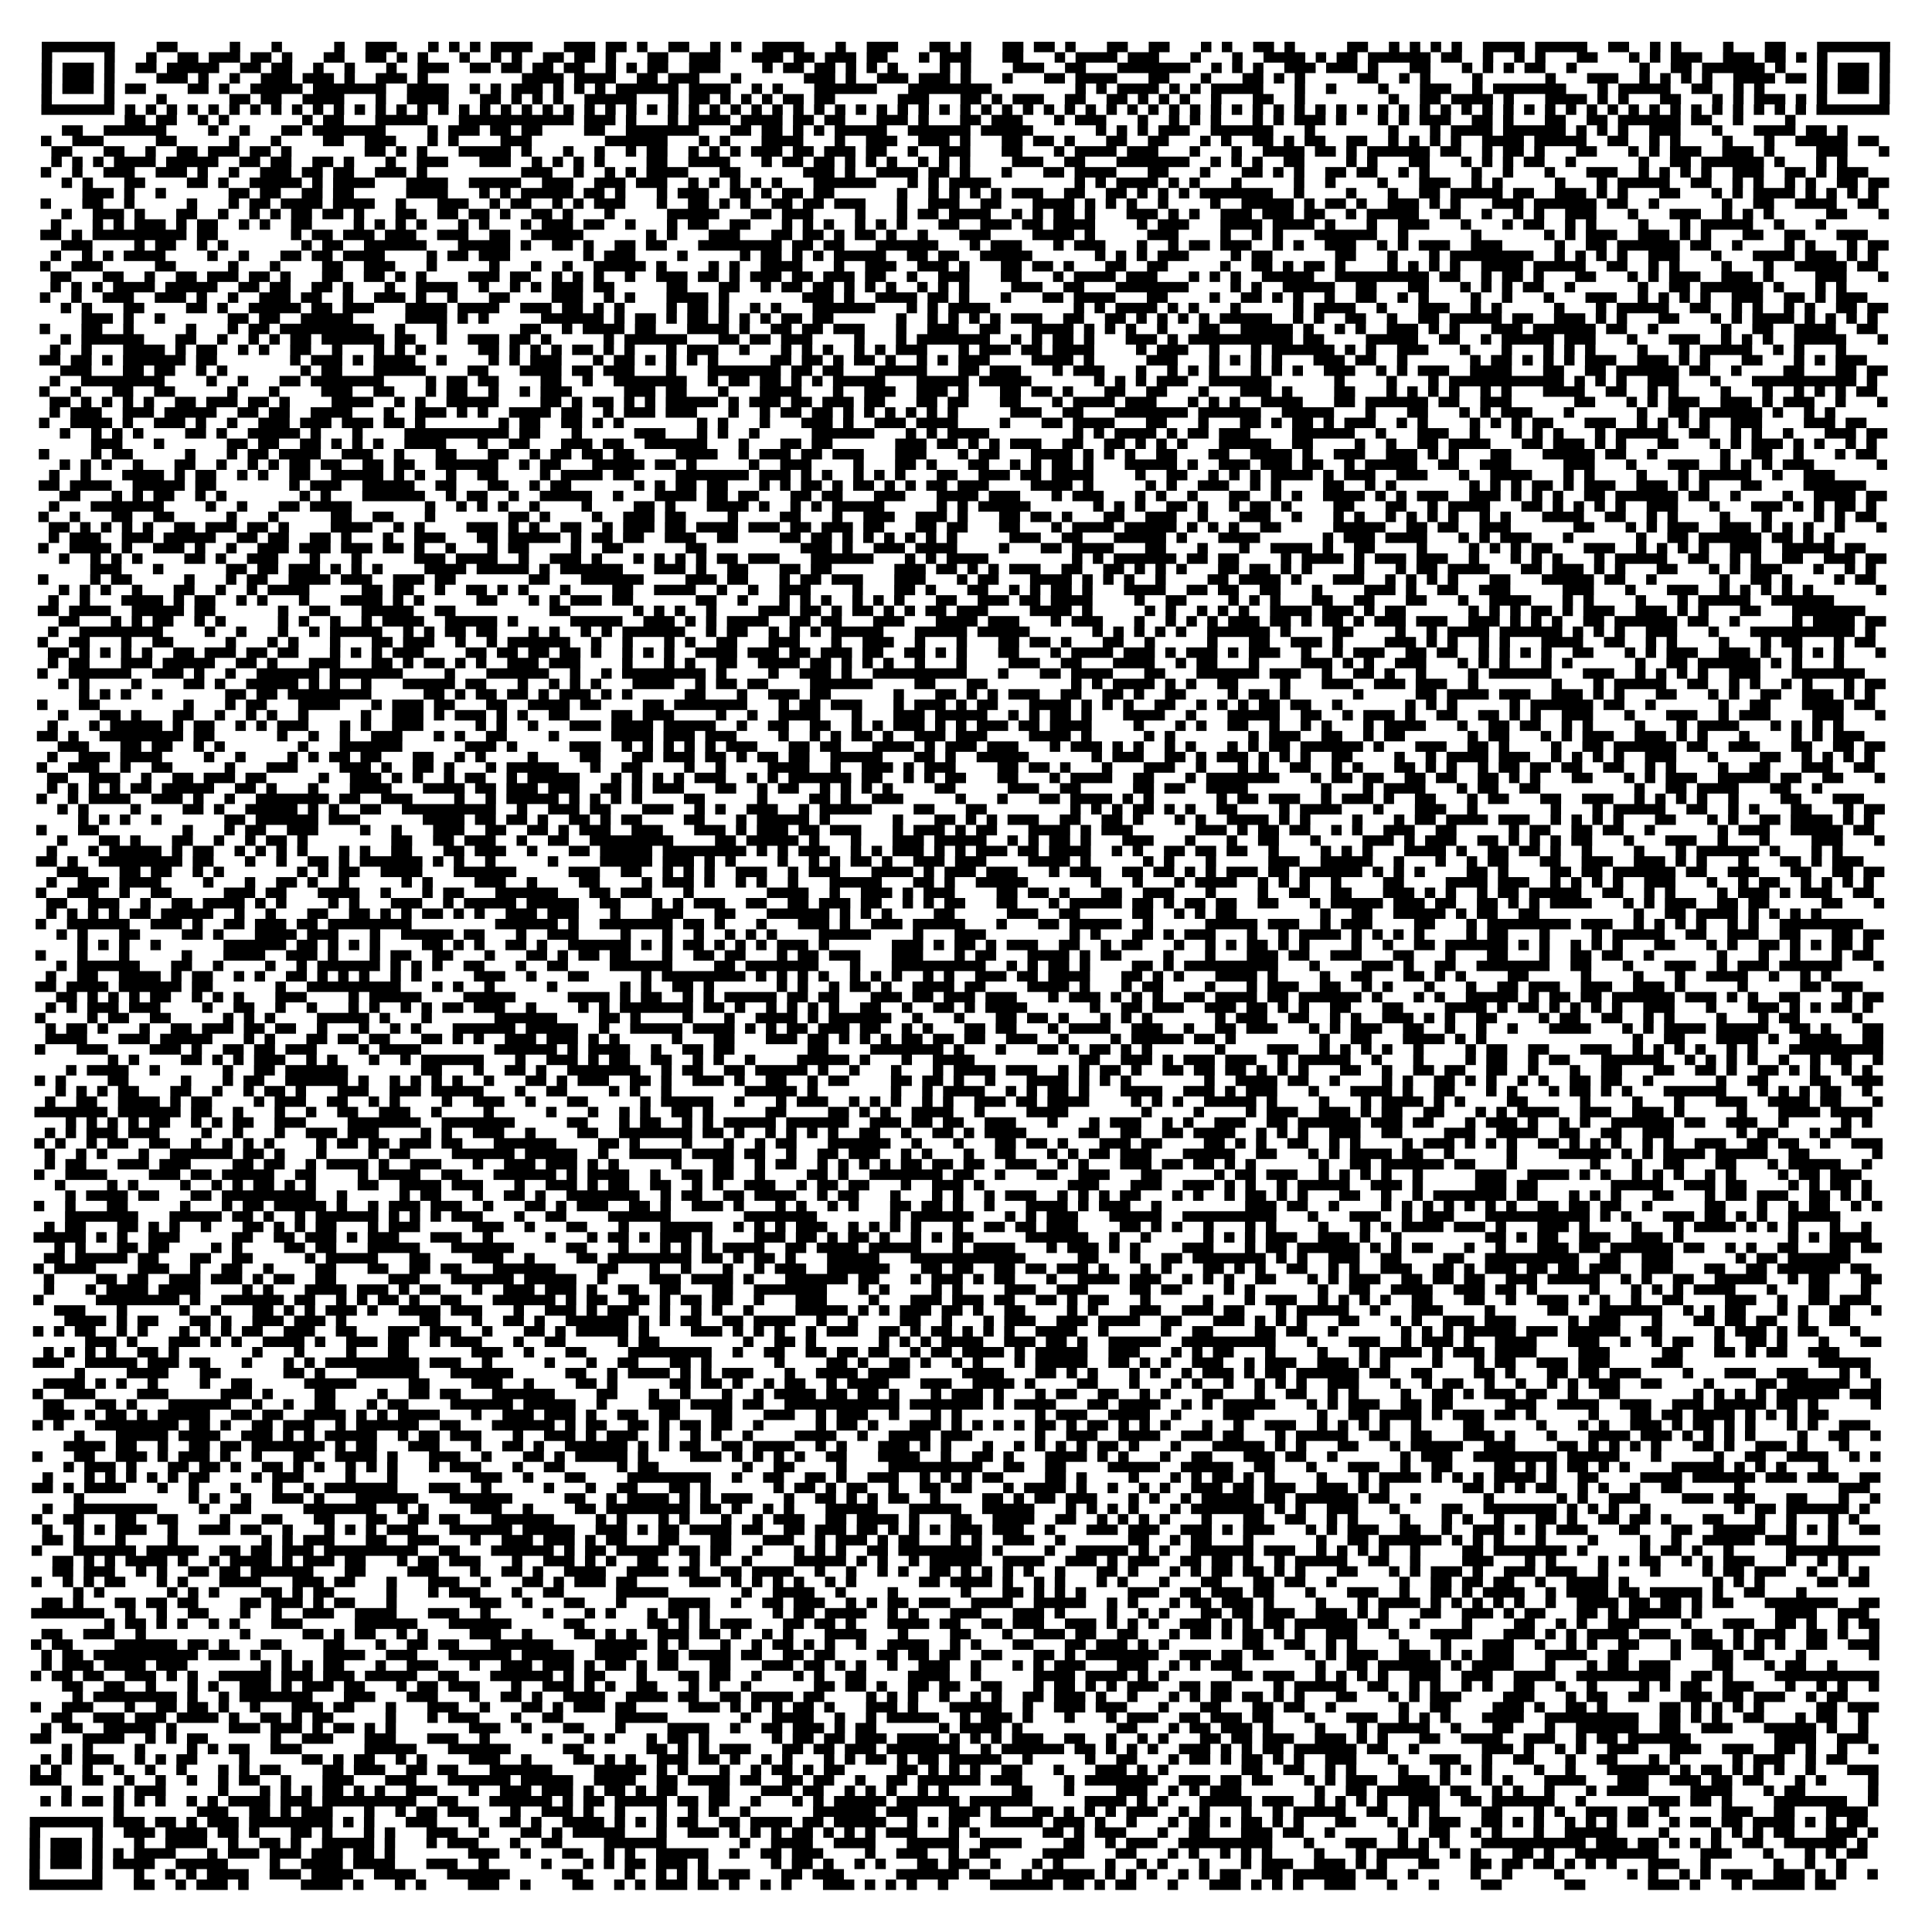 <?xml version="1.0" encoding="utf-8"?>
<svg xmlns="http://www.w3.org/2000/svg" width="925" height="925" class="segno"><path transform="scale(5)" class="qrline" stroke="#000" d="M4 4.5h7m4 0h2m5 0h1m3 0h1m5 0h1m2 0h3m3 0h1m1 0h1m1 0h1m1 0h4m3 0h3m1 0h2m1 0h1m2 0h2m2 0h1m1 0h1m2 0h4m3 0h1m2 0h3m3 0h2m1 0h1m3 0h2m1 0h2m1 0h1m3 0h2m2 0h2m3 0h1m1 0h1m2 0h2m1 0h1m5 0h2m2 0h1m1 0h1m1 0h1m1 0h1m2 0h4m1 0h5m2 0h2m2 0h1m1 0h1m4 0h1m3 0h2m3 0h7m-177 1h1m5 0h1m3 0h1m2 0h2m1 0h3m1 0h2m1 0h1m3 0h2m2 0h2m1 0h1m1 0h1m3 0h1m2 0h1m1 0h1m2 0h2m1 0h2m1 0h1m3 0h2m2 0h3m3 0h3m1 0h2m1 0h3m1 0h2m3 0h1m1 0h3m3 0h2m3 0h1m1 0h4m1 0h3m3 0h1m3 0h1m2 0h4m1 0h1m1 0h2m1 0h6m1 0h2m2 0h1m2 0h1m1 0h1m3 0h2m3 0h1m1 0h1m1 0h3m2 0h3m1 0h2m1 0h1m1 0h1m5 0h1m-177 1h1m1 0h3m1 0h1m2 0h2m1 0h5m2 0h2m1 0h2m2 0h1m2 0h1m3 0h1m2 0h3m2 0h2m1 0h2m1 0h2m1 0h2m2 0h1m1 0h1m1 0h2m2 0h3m4 0h1m1 0h2m1 0h2m1 0h1m1 0h1m1 0h1m4 0h1m1 0h1m4 0h3m2 0h2m3 0h7m2 0h1m1 0h1m1 0h1m2 0h3m1 0h3m1 0h1m3 0h2m3 0h1m1 0h1m1 0h1m1 0h2m2 0h1m6 0h1m2 0h2m1 0h6m1 0h1m3 0h1m1 0h3m1 0h1m-177 1h1m1 0h3m1 0h1m4 0h3m1 0h1m2 0h1m2 0h3m1 0h3m1 0h1m2 0h3m1 0h1m9 0h4m1 0h4m2 0h2m1 0h3m3 0h1m6 0h3m1 0h1m2 0h3m1 0h3m1 0h1m3 0h1m3 0h2m1 0h4m3 0h2m3 0h1m3 0h2m1 0h1m1 0h1m5 0h2m2 0h1m1 0h1m4 0h1m6 0h1m3 0h3m2 0h1m1 0h1m1 0h1m1 0h1m2 0h4m1 0h2m1 0h1m1 0h3m1 0h1m-177 1h1m1 0h3m1 0h1m1 0h2m4 0h2m1 0h1m2 0h5m1 0h7m2 0h4m2 0h1m1 0h1m1 0h3m1 0h1m1 0h1m1 0h1m1 0h6m1 0h4m2 0h1m1 0h1m3 0h6m3 0h8m8 0h1m1 0h1m1 0h4m1 0h1m1 0h1m1 0h5m3 0h1m2 0h1m4 0h1m3 0h3m2 0h1m1 0h7m3 0h1m1 0h5m2 0h2m2 0h1m1 0h1m5 0h1m1 0h3m1 0h1m-177 1h1m5 0h1m4 0h1m6 0h2m1 0h2m2 0h4m3 0h1m2 0h4m3 0h2m1 0h1m1 0h1m1 0h1m2 0h5m3 0h1m1 0h2m1 0h1m1 0h1m1 0h1m1 0h2m1 0h2m6 0h3m3 0h2m1 0h1m1 0h3m2 0h2m2 0h2m1 0h1m1 0h1m1 0h1m2 0h1m3 0h2m2 0h1m8 0h1m2 0h2m1 0h4m1 0h1m3 0h4m1 0h1m1 0h1m3 0h2m3 0h1m1 0h1m1 0h3m1 0h1m1 0h1m5 0h1m-177 1h7m1 0h1m1 0h1m1 0h1m1 0h1m1 0h1m1 0h1m1 0h1m1 0h1m1 0h1m1 0h1m1 0h1m1 0h1m1 0h1m1 0h1m1 0h1m1 0h1m1 0h1m1 0h1m1 0h1m1 0h1m1 0h1m1 0h1m1 0h1m1 0h1m1 0h1m1 0h1m1 0h1m1 0h1m1 0h1m1 0h1m1 0h1m1 0h1m1 0h1m1 0h1m1 0h1m1 0h1m1 0h1m1 0h1m1 0h1m1 0h1m1 0h1m1 0h1m1 0h1m1 0h1m1 0h1m1 0h1m1 0h1m1 0h1m1 0h1m1 0h1m1 0h1m1 0h1m1 0h1m1 0h1m1 0h1m1 0h1m1 0h1m1 0h1m1 0h1m1 0h1m1 0h1m1 0h1m1 0h1m1 0h1m1 0h1m1 0h1m1 0h1m1 0h1m1 0h1m1 0h1m1 0h1m1 0h1m1 0h1m1 0h1m1 0h1m1 0h1m1 0h1m1 0h1m1 0h1m1 0h1m1 0h1m1 0h7m-169 1h2m1 0h2m2 0h1m1 0h1m7 0h1m1 0h2m3 0h5m3 0h11m1 0h3m1 0h1m3 0h1m1 0h4m1 0h4m1 0h2m1 0h2m3 0h3m1 0h1m3 0h2m1 0h3m3 0h1m1 0h3m3 0h1m2 0h1m1 0h1m1 0h1m3 0h1m1 0h1m1 0h3m1 0h1m3 0h1m1 0h1m1 0h3m2 0h2m1 0h1m3 0h2m2 0h2m1 0h6m1 0h2m2 0h1m4 0h1m-166 1h2m2 0h6m4 0h1m2 0h1m3 0h2m1 0h7m4 0h1m1 0h3m1 0h2m1 0h2m4 0h2m2 0h7m3 0h2m1 0h2m1 0h1m1 0h1m1 0h5m2 0h6m1 0h5m6 0h1m1 0h1m1 0h1m1 0h3m2 0h6m3 0h1m7 0h1m3 0h1m1 0h4m1 0h6m1 0h1m1 0h1m1 0h1m2 0h3m3 0h1m3 0h4m1 0h2m1 0h1m-173 1h1m2 0h3m5 0h2m5 0h1m3 0h1m4 0h2m2 0h3m3 0h1m1 0h1m4 0h3m7 0h6m3 0h1m1 0h1m3 0h4m3 0h1m2 0h3m2 0h3m1 0h1m3 0h2m1 0h2m1 0h1m3 0h2m2 0h2m3 0h1m1 0h1m2 0h2m1 0h1m1 0h2m2 0h2m2 0h1m1 0h1m1 0h1m1 0h1m2 0h4m1 0h5m2 0h2m2 0h1m1 0h1m4 0h1m3 0h1m2 0h5m1 0h2m-175 1h2m3 0h2m2 0h1m2 0h2m1 0h3m1 0h2m1 0h1m7 0h2m1 0h1m1 0h1m3 0h5m1 0h1m3 0h1m2 0h1m2 0h1m1 0h2m2 0h1m1 0h1m1 0h1m1 0h3m1 0h2m1 0h3m1 0h2m2 0h1m2 0h3m3 0h2m3 0h1m1 0h4m1 0h3m3 0h1m3 0h1m2 0h4m1 0h2m1 0h1m1 0h6m1 0h2m2 0h1m1 0h2m1 0h1m3 0h2m3 0h1m1 0h1m1 0h3m2 0h3m1 0h1m4 0h3m3 0h1m-176 1h1m1 0h1m1 0h1m1 0h4m1 0h5m2 0h2m1 0h2m2 0h2m1 0h1m3 0h1m2 0h3m3 0h3m2 0h1m1 0h1m1 0h1m1 0h1m4 0h2m2 0h4m3 0h1m1 0h2m1 0h2m1 0h1m1 0h1m1 0h1m2 0h1m1 0h1m1 0h1m4 0h3m2 0h2m3 0h7m2 0h1m1 0h1m1 0h1m2 0h2m4 0h1m1 0h1m3 0h2m3 0h1m1 0h1m1 0h1m1 0h2m2 0h1m6 0h1m2 0h2m1 0h6m1 0h1m3 0h1m1 0h1m-173 1h1m2 0h1m2 0h3m2 0h3m1 0h1m2 0h1m2 0h3m1 0h2m1 0h2m2 0h3m1 0h1m9 0h3m2 0h1m2 0h1m1 0h1m1 0h4m3 0h2m6 0h3m1 0h1m2 0h4m1 0h2m1 0h1m3 0h1m3 0h2m1 0h4m3 0h2m3 0h1m3 0h2m1 0h1m1 0h1m2 0h2m1 0h2m2 0h1m1 0h1m4 0h1m2 0h1m3 0h1m3 0h3m2 0h1m1 0h1m1 0h1m1 0h1m2 0h3m2 0h2m1 0h1m1 0h3m-173 1h1m1 0h1m3 0h2m4 0h2m1 0h1m2 0h5m1 0h1m1 0h4m3 0h4m2 0h5m2 0h3m2 0h3m1 0h3m2 0h1m1 0h1m1 0h1m1 0h1m1 0h1m3 0h6m3 0h1m1 0h1m1 0h4m8 0h1m1 0h1m1 0h4m1 0h1m1 0h1m3 0h1m5 0h1m2 0h1m4 0h1m3 0h3m2 0h1m1 0h1m5 0h1m3 0h1m1 0h5m2 0h2m2 0h1m1 0h1m2 0h1m1 0h1m2 0h2m1 0h2m-173 1h3m1 0h1m2 0h1m6 0h2m1 0h2m2 0h2m1 0h2m5 0h4m3 0h1m1 0h1m1 0h5m1 0h2m1 0h1m3 0h1m1 0h3m2 0h2m1 0h1m1 0h2m1 0h2m6 0h1m2 0h1m1 0h1m1 0h1m1 0h1m1 0h3m2 0h2m2 0h2m1 0h1m1 0h1m1 0h1m1 0h7m2 0h1m4 0h1m3 0h1m2 0h2m1 0h5m1 0h2m2 0h3m1 0h1m1 0h1m3 0h2m3 0h1m1 0h1m1 0h4m1 0h1m1 0h1m1 0h1m1 0h1m-176 1h1m3 0h2m2 0h1m5 0h1m3 0h1m1 0h2m1 0h4m1 0h4m2 0h1m3 0h3m2 0h1m1 0h2m2 0h1m1 0h1m1 0h3m3 0h1m2 0h2m1 0h1m1 0h1m2 0h2m1 0h2m1 0h3m3 0h1m2 0h3m2 0h2m3 0h4m1 0h1m1 0h1m1 0h1m2 0h1m4 0h1m2 0h5m1 0h1m1 0h2m1 0h1m2 0h3m1 0h1m1 0h1m3 0h3m1 0h6m1 0h2m2 0h1m6 0h1m2 0h2m2 0h4m2 0h2m-174 1h1m2 0h3m1 0h1m3 0h2m2 0h1m2 0h1m1 0h1m1 0h2m1 0h2m1 0h1m3 0h2m2 0h2m1 0h2m1 0h1m2 0h2m1 0h1m3 0h1m5 0h5m3 0h2m1 0h3m4 0h1m3 0h1m1 0h2m1 0h4m2 0h1m1 0h1m1 0h2m1 0h1m3 0h3m1 0h1m1 0h1m2 0h3m1 0h3m1 0h2m2 0h1m1 0h5m2 0h2m2 0h1m2 0h1m1 0h1m2 0h3m3 0h1m3 0h3m2 0h1m1 0h1m1 0h1m5 0h2m3 0h1m-176 1h1m3 0h1m1 0h1m1 0h3m1 0h1m1 0h2m2 0h1m1 0h1m2 0h2m4 0h1m1 0h1m1 0h1m1 0h1m3 0h1m1 0h1m3 0h1m1 0h3m1 0h2m2 0h1m3 0h1m1 0h2m2 0h2m3 0h1m1 0h1m1 0h1m2 0h1m1 0h1m1 0h1m3 0h2m2 0h3m1 0h2m1 0h4m4 0h1m1 0h3m3 0h4m1 0h4m1 0h1m3 0h1m2 0h3m3 0h1m3 0h1m1 0h2m2 0h1m1 0h1m4 0h1m3 0h1m1 0h5m2 0h1m3 0h1m-171 1h2m1 0h1m1 0h9m1 0h2m7 0h1m1 0h2m1 0h3m1 0h3m2 0h3m2 0h2m2 0h5m6 0h1m1 0h1m3 0h3m3 0h2m1 0h2m1 0h1m1 0h2m1 0h1m2 0h1m3 0h3m4 0h4m1 0h1m5 0h3m4 0h1m2 0h1m1 0h1m3 0h6m2 0h1m6 0h1m6 0h1m1 0h1m1 0h3m2 0h3m1 0h1m1 0h1m3 0h2m2 0h2m3 0h3m-173 1h3m4 0h1m1 0h2m2 0h1m1 0h1m7 0h1m1 0h2m2 0h6m3 0h5m1 0h1m2 0h2m1 0h1m2 0h2m1 0h2m3 0h8m1 0h2m1 0h2m3 0h6m3 0h1m1 0h3m3 0h1m1 0h3m3 0h1m2 0h1m1 0h2m1 0h3m2 0h1m1 0h1m2 0h3m2 0h1m1 0h1m1 0h3m2 0h3m5 0h1m2 0h2m1 0h6m1 0h2m2 0h1m4 0h1m1 0h1m3 0h1m1 0h2m-176 1h1m2 0h1m1 0h1m1 0h4m4 0h1m2 0h1m3 0h2m1 0h2m1 0h4m4 0h1m1 0h2m1 0h3m7 0h1m1 0h3m4 0h1m5 0h1m1 0h2m1 0h1m1 0h1m1 0h5m2 0h2m1 0h2m2 0h5m6 0h1m1 0h1m1 0h1m1 0h3m4 0h1m1 0h2m6 0h2m3 0h1m3 0h1m1 0h8m2 0h1m1 0h1m1 0h1m1 0h1m2 0h3m3 0h1m3 0h4m1 0h3m1 0h1m1 0h1m-176 1h1m2 0h3m5 0h2m5 0h1m3 0h1m4 0h2m2 0h3m3 0h1m5 0h1m3 0h1m2 0h1m2 0h5m1 0h1m4 0h1m1 0h1m2 0h4m3 0h1m2 0h3m2 0h3m1 0h1m3 0h2m1 0h2m1 0h1m3 0h2m2 0h2m5 0h1m2 0h2m1 0h1m1 0h2m1 0h1m4 0h1m1 0h1m1 0h1m1 0h1m2 0h4m1 0h5m2 0h2m2 0h1m1 0h1m4 0h1m3 0h1m2 0h5m1 0h2m-175 1h2m3 0h2m2 0h1m2 0h2m1 0h3m1 0h2m1 0h1m3 0h2m2 0h2m1 0h1m1 0h1m4 0h3m1 0h2m2 0h1m1 0h1m1 0h1m2 0h1m2 0h3m1 0h2m1 0h1m1 0h3m1 0h2m1 0h3m1 0h2m2 0h1m2 0h3m3 0h2m3 0h1m1 0h4m1 0h3m3 0h1m1 0h1m1 0h1m2 0h5m2 0h9m1 0h2m2 0h1m1 0h2m1 0h1m3 0h2m3 0h1m1 0h1m1 0h3m2 0h3m1 0h1m4 0h3m3 0h1m-176 1h1m1 0h1m1 0h1m1 0h4m1 0h5m2 0h2m1 0h2m2 0h2m1 0h1m3 0h1m2 0h4m2 0h1m2 0h1m1 0h1m1 0h3m1 0h2m5 0h2m3 0h2m2 0h1m1 0h2m1 0h2m1 0h1m1 0h1m1 0h1m2 0h1m1 0h1m1 0h1m4 0h3m2 0h2m3 0h7m4 0h1m1 0h1m2 0h5m2 0h2m3 0h2m3 0h1m1 0h1m1 0h1m1 0h2m2 0h1m6 0h1m2 0h2m1 0h6m1 0h1m3 0h1m1 0h1m-173 1h1m2 0h1m2 0h3m2 0h3m1 0h1m2 0h1m2 0h3m1 0h2m2 0h1m2 0h3m1 0h1m2 0h1m3 0h2m4 0h3m2 0h1m1 0h1m3 0h4m1 0h1m7 0h3m1 0h1m2 0h4m1 0h2m1 0h1m3 0h1m3 0h2m1 0h4m3 0h2m4 0h1m2 0h2m1 0h1m1 0h1m2 0h1m2 0h2m2 0h1m1 0h1m4 0h1m2 0h1m3 0h1m3 0h3m2 0h1m1 0h1m1 0h1m1 0h1m2 0h3m2 0h2m1 0h1m1 0h3m-173 1h1m1 0h1m3 0h2m4 0h2m1 0h1m2 0h5m1 0h2m1 0h3m3 0h4m1 0h4m2 0h3m1 0h2m1 0h1m1 0h1m4 0h1m1 0h2m1 0h1m2 0h1m1 0h1m3 0h6m3 0h1m1 0h1m1 0h4m8 0h1m1 0h1m1 0h4m1 0h1m1 0h1m3 0h1m5 0h1m1 0h4m2 0h1m3 0h3m2 0h1m1 0h1m5 0h1m3 0h1m1 0h5m2 0h2m2 0h1m1 0h1m2 0h1m1 0h1m2 0h2m1 0h2m-173 1h3m1 0h1m2 0h1m6 0h2m1 0h2m2 0h5m5 0h4m1 0h1m1 0h1m5 0h6m1 0h1m1 0h2m1 0h1m1 0h2m1 0h1m1 0h1m1 0h1m1 0h2m1 0h2m6 0h1m2 0h1m1 0h1m1 0h1m1 0h1m1 0h3m2 0h2m2 0h2m1 0h1m1 0h1m1 0h1m1 0h1m1 0h5m2 0h1m1 0h1m2 0h2m2 0h1m2 0h2m1 0h5m1 0h2m2 0h3m1 0h1m1 0h1m3 0h2m3 0h1m1 0h1m1 0h4m1 0h1m1 0h1m1 0h1m1 0h1m-176 1h1m3 0h2m2 0h1m5 0h1m3 0h1m1 0h2m1 0h9m2 0h1m3 0h1m7 0h2m2 0h1m1 0h4m1 0h2m3 0h4m1 0h1m2 0h2m1 0h2m1 0h3m3 0h1m2 0h3m2 0h2m3 0h4m1 0h1m1 0h1m1 0h1m2 0h1m3 0h2m2 0h5m1 0h1m2 0h1m1 0h1m2 0h3m1 0h1m1 0h1m3 0h3m1 0h6m1 0h2m2 0h1m6 0h1m2 0h2m2 0h4m2 0h2m-174 1h1m1 0h6m3 0h2m2 0h1m2 0h1m1 0h1m1 0h2m1 0h6m1 0h2m2 0h1m2 0h3m1 0h2m1 0h1m5 0h1m1 0h6m3 0h2m1 0h2m1 0h3m4 0h1m3 0h1m1 0h7m2 0h1m1 0h1m1 0h2m1 0h1m3 0h3m1 0h1m1 0h10m1 0h2m4 0h5m2 0h2m2 0h1m1 0h5m1 0h3m3 0h1m3 0h3m2 0h1m1 0h1m1 0h1m2 0h5m3 0h1m-176 1h1m2 0h1m3 0h4m1 0h1m1 0h2m2 0h1m1 0h1m2 0h2m2 0h1m3 0h1m1 0h1m1 0h1m5 0h2m1 0h1m1 0h1m1 0h1m1 0h2m1 0h1m1 0h1m3 0h1m1 0h3m2 0h1m3 0h1m1 0h1m1 0h1m2 0h1m1 0h1m1 0h3m3 0h1m1 0h3m1 0h2m1 0h4m4 0h1m1 0h3m2 0h1m3 0h1m1 0h6m1 0h1m1 0h1m2 0h3m3 0h1m3 0h1m3 0h1m1 0h1m1 0h1m4 0h1m3 0h1m1 0h5m2 0h1m1 0h1m3 0h1m-173 1h2m1 0h2m1 0h1m1 0h6m1 0h2m7 0h1m1 0h3m1 0h1m1 0h4m2 0h1m4 0h1m1 0h1m1 0h3m3 0h1m1 0h2m1 0h1m1 0h1m1 0h1m1 0h1m5 0h2m1 0h2m1 0h1m1 0h2m1 0h1m2 0h1m1 0h1m1 0h3m4 0h4m1 0h1m5 0h3m3 0h1m1 0h1m1 0h1m1 0h1m3 0h3m1 0h2m2 0h1m6 0h1m1 0h2m1 0h1m1 0h1m1 0h1m1 0h3m2 0h3m1 0h1m1 0h1m3 0h2m3 0h1m1 0h1m1 0h3m-173 1h3m3 0h2m1 0h2m2 0h1m1 0h1m7 0h1m1 0h2m3 0h5m4 0h2m3 0h4m1 0h2m1 0h3m3 0h1m3 0h7m1 0h2m1 0h2m3 0h5m3 0h2m1 0h3m3 0h1m1 0h3m3 0h1m2 0h1m1 0h1m1 0h1m3 0h1m1 0h1m1 0h1m2 0h3m2 0h1m1 0h1m1 0h3m2 0h4m3 0h2m2 0h2m1 0h6m1 0h2m2 0h1m4 0h2m3 0h2m1 0h2m-176 1h1m2 0h8m4 0h1m2 0h1m3 0h2m1 0h7m4 0h1m1 0h2m1 0h2m4 0h2m2 0h1m2 0h7m2 0h1m1 0h2m1 0h2m1 0h1m1 0h1m1 0h5m3 0h5m1 0h5m6 0h1m1 0h1m1 0h1m1 0h3m2 0h6m6 0h1m4 0h1m3 0h1m1 0h11m1 0h1m1 0h1m1 0h1m2 0h3m3 0h1m3 0h10m1 0h1m-176 1h1m2 0h1m3 0h2m2 0h2m5 0h1m3 0h1m4 0h3m2 0h2m3 0h1m1 0h2m2 0h1m2 0h1m1 0h3m5 0h3m1 0h2m3 0h1m3 0h4m3 0h1m2 0h3m2 0h3m1 0h1m3 0h2m1 0h2m1 0h1m3 0h2m2 0h2m3 0h1m3 0h3m1 0h1m4 0h2m3 0h1m1 0h1m1 0h1m1 0h1m2 0h1m1 0h1m3 0h4m2 0h2m2 0h1m1 0h1m4 0h1m3 0h1m2 0h1m1 0h1m1 0h1m1 0h2m-175 1h2m1 0h1m1 0h1m1 0h1m1 0h1m2 0h2m1 0h3m1 0h2m1 0h1m4 0h4m2 0h1m1 0h1m2 0h5m4 0h2m1 0h1m1 0h2m1 0h1m1 0h1m1 0h5m1 0h1m1 0h3m1 0h2m1 0h3m1 0h2m3 0h2m1 0h2m3 0h2m3 0h1m1 0h4m1 0h3m3 0h1m1 0h1m1 0h1m2 0h4m3 0h2m1 0h6m1 0h2m2 0h3m6 0h2m3 0h1m1 0h1m1 0h3m2 0h3m1 0h1m1 0h3m2 0h1m3 0h1m-176 1h1m1 0h3m2 0h3m1 0h5m2 0h2m1 0h2m2 0h4m3 0h1m2 0h3m1 0h1m1 0h1m2 0h4m1 0h2m2 0h1m1 0h3m1 0h3m3 0h1m2 0h1m1 0h2m1 0h2m1 0h1m1 0h1m1 0h1m1 0h1m1 0h1m1 0h1m5 0h3m2 0h2m3 0h7m1 0h6m2 0h5m3 0h1m3 0h2m3 0h1m1 0h1m1 0h3m3 0h1m6 0h1m2 0h2m1 0h6m1 0h1m2 0h1m1 0h1m-172 1h1m2 0h4m1 0h1m2 0h3m1 0h1m2 0h1m2 0h3m1 0h3m1 0h3m1 0h2m1 0h1m7 0h1m1 0h2m2 0h2m1 0h1m1 0h1m7 0h1m1 0h1m3 0h1m3 0h3m1 0h1m2 0h3m1 0h4m4 0h1m3 0h2m1 0h4m3 0h2m3 0h1m3 0h2m1 0h1m1 0h2m1 0h1m1 0h3m2 0h1m1 0h1m4 0h1m1 0h1m1 0h1m1 0h2m3 0h3m2 0h1m1 0h1m1 0h1m1 0h1m2 0h3m4 0h3m1 0h2m-173 1h1m2 0h1m1 0h1m1 0h1m4 0h2m1 0h1m2 0h5m1 0h1m3 0h1m4 0h10m1 0h2m3 0h1m5 0h3m3 0h1m1 0h1m2 0h1m5 0h6m3 0h1m1 0h1m1 0h4m8 0h1m1 0h1m1 0h4m1 0h1m1 0h2m1 0h3m4 0h6m2 0h1m3 0h3m2 0h1m3 0h1m1 0h1m1 0h1m3 0h1m1 0h5m2 0h2m2 0h1m1 0h1m2 0h1m3 0h3m1 0h2m-172 1h3m3 0h1m6 0h2m1 0h2m2 0h2m1 0h1m1 0h1m1 0h1m2 0h4m3 0h1m2 0h2m3 0h3m1 0h2m2 0h6m3 0h1m3 0h2m1 0h2m6 0h3m1 0h2m1 0h1m1 0h1m1 0h3m2 0h2m2 0h2m1 0h1m1 0h1m1 0h1m3 0h5m2 0h2m4 0h1m2 0h1m2 0h2m1 0h4m3 0h2m1 0h3m1 0h1m1 0h1m3 0h2m3 0h1m1 0h1m1 0h3m1 0h1m1 0h1m2 0h1m1 0h1m-176 1h1m4 0h1m1 0h2m5 0h1m3 0h1m1 0h2m1 0h4m2 0h3m2 0h1m3 0h2m3 0h2m2 0h1m1 0h2m1 0h2m1 0h2m4 0h4m2 0h1m1 0h3m1 0h2m1 0h3m3 0h3m3 0h1m1 0h2m3 0h4m1 0h1m1 0h1m1 0h1m2 0h2m3 0h2m2 0h4m1 0h1m2 0h3m2 0h3m1 0h1m1 0h1m3 0h2m3 0h5m1 0h2m2 0h1m6 0h1m2 0h2m2 0h1m3 0h1m1 0h2m-174 1h1m1 0h1m1 0h1m2 0h1m3 0h2m2 0h1m2 0h1m1 0h1m1 0h2m1 0h2m2 0h2m1 0h2m2 0h6m2 0h1m1 0h2m3 0h5m1 0h2m1 0h1m5 0h1m2 0h3m4 0h1m3 0h2m1 0h1m3 0h2m2 0h1m1 0h1m1 0h2m1 0h1m3 0h5m1 0h1m2 0h3m1 0h3m1 0h2m2 0h1m1 0h5m2 0h2m2 0h3m5 0h3m3 0h1m3 0h3m2 0h1m1 0h1m1 0h1m1 0h3m6 0h1m-176 1h1m2 0h1m3 0h4m1 0h1m1 0h2m2 0h1m1 0h1m2 0h2m2 0h5m1 0h1m1 0h1m2 0h1m2 0h2m4 0h1m1 0h4m1 0h2m4 0h7m1 0h3m1 0h1m1 0h1m2 0h1m1 0h1m1 0h1m3 0h2m2 0h3m1 0h2m1 0h4m4 0h1m2 0h2m2 0h1m1 0h1m1 0h1m1 0h4m1 0h1m1 0h3m2 0h3m3 0h1m2 0h4m3 0h1m1 0h1m4 0h1m3 0h1m1 0h5m2 0h1m2 0h3m-172 1h2m1 0h4m2 0h5m1 0h2m7 0h1m1 0h3m2 0h5m2 0h2m3 0h2m2 0h1m1 0h2m6 0h1m1 0h1m1 0h2m1 0h2m3 0h1m1 0h1m1 0h2m1 0h1m1 0h2m1 0h1m1 0h1m1 0h2m1 0h3m4 0h4m1 0h1m5 0h1m1 0h1m2 0h3m2 0h1m1 0h1m4 0h2m2 0h1m1 0h1m7 0h1m1 0h1m1 0h1m1 0h2m1 0h1m1 0h3m2 0h3m1 0h1m1 0h1m3 0h2m4 0h6m-173 1h2m3 0h1m1 0h1m1 0h2m2 0h1m1 0h1m7 0h1m1 0h1m3 0h6m2 0h1m1 0h2m2 0h1m2 0h5m2 0h1m3 0h4m1 0h2m1 0h2m3 0h2m1 0h2m3 0h3m3 0h4m1 0h3m3 0h1m1 0h3m3 0h1m1 0h1m2 0h1m3 0h2m2 0h1m1 0h1m2 0h4m1 0h1m1 0h1m1 0h3m2 0h3m1 0h1m1 0h1m1 0h1m2 0h2m1 0h6m1 0h2m2 0h1m4 0h1m2 0h4m1 0h2m-176 1h1m3 0h7m4 0h1m2 0h1m3 0h2m1 0h4m7 0h1m2 0h1m1 0h1m1 0h1m2 0h1m4 0h1m4 0h2m1 0h1m3 0h4m1 0h1m2 0h1m1 0h1m1 0h5m5 0h1m1 0h1m1 0h5m6 0h1m1 0h1m1 0h1m2 0h2m1 0h1m2 0h1m1 0h2m1 0h1m4 0h2m3 0h2m2 0h1m1 0h4m3 0h2m1 0h1m1 0h1m1 0h1m1 0h1m2 0h3m3 0h1m3 0h3m1 0h1m1 0h1m1 0h2m1 0h1m-176 1h1m2 0h1m3 0h2m2 0h2m5 0h1m3 0h1m5 0h2m2 0h2m3 0h1m7 0h2m1 0h1m4 0h1m2 0h3m1 0h2m4 0h1m4 0h2m3 0h1m2 0h3m2 0h3m1 0h1m3 0h2m1 0h2m1 0h1m3 0h2m2 0h3m2 0h1m3 0h3m2 0h1m3 0h1m1 0h1m2 0h1m1 0h1m1 0h1m1 0h1m2 0h1m1 0h1m3 0h4m2 0h2m2 0h1m1 0h1m4 0h1m3 0h1m4 0h1m1 0h1m1 0h2m-175 1h2m1 0h1m1 0h1m1 0h1m1 0h1m2 0h2m1 0h3m1 0h2m1 0h1m4 0h4m2 0h1m1 0h1m4 0h3m1 0h1m1 0h1m2 0h2m2 0h1m1 0h3m1 0h2m1 0h4m1 0h3m1 0h2m1 0h3m1 0h2m3 0h2m1 0h2m3 0h2m3 0h1m1 0h4m1 0h5m1 0h1m1 0h1m1 0h1m2 0h2m5 0h5m2 0h2m1 0h2m2 0h3m6 0h2m3 0h1m1 0h1m1 0h3m2 0h3m1 0h1m1 0h1m1 0h1m2 0h1m3 0h1m-176 1h1m1 0h3m2 0h3m1 0h5m2 0h2m1 0h2m2 0h2m1 0h1m3 0h1m2 0h3m3 0h2m1 0h5m1 0h1m1 0h2m1 0h2m2 0h3m2 0h2m4 0h2m1 0h2m1 0h1m1 0h1m1 0h1m1 0h1m1 0h1m1 0h1m5 0h3m2 0h2m3 0h5m1 0h1m3 0h4m6 0h1m1 0h3m1 0h4m3 0h1m1 0h1m1 0h3m3 0h1m6 0h1m2 0h2m1 0h6m1 0h2m1 0h1m1 0h1m-172 1h1m2 0h4m1 0h1m2 0h3m1 0h1m2 0h1m2 0h3m1 0h3m1 0h3m1 0h2m1 0h1m2 0h1m3 0h1m1 0h2m4 0h1m2 0h2m6 0h2m9 0h3m1 0h1m2 0h3m1 0h4m4 0h1m3 0h2m1 0h4m3 0h2m3 0h1m3 0h1m2 0h4m1 0h1m2 0h2m4 0h1m4 0h1m1 0h1m1 0h1m1 0h2m3 0h3m2 0h1m1 0h1m1 0h1m1 0h1m2 0h3m2 0h5m1 0h2m-173 1h1m2 0h1m1 0h1m1 0h1m4 0h2m1 0h1m2 0h3m3 0h1m3 0h1m5 0h3m1 0h4m2 0h1m2 0h3m1 0h1m3 0h1m1 0h1m1 0h1m1 0h1m1 0h2m1 0h3m3 0h6m3 0h1m1 0h1m1 0h4m8 0h1m1 0h1m1 0h6m1 0h2m1 0h2m4 0h1m1 0h4m1 0h1m1 0h3m1 0h3m2 0h1m3 0h1m1 0h1m1 0h1m3 0h1m1 0h5m2 0h2m2 0h1m1 0h1m2 0h2m2 0h3m1 0h2m-172 1h3m3 0h1m6 0h2m1 0h2m1 0h3m1 0h1m1 0h1m1 0h1m4 0h4m1 0h5m1 0h1m1 0h6m3 0h3m1 0h1m2 0h2m3 0h2m1 0h2m6 0h3m1 0h2m1 0h1m1 0h1m1 0h3m2 0h2m2 0h2m1 0h1m1 0h1m1 0h1m3 0h2m1 0h2m1 0h1m1 0h1m4 0h1m3 0h1m1 0h2m1 0h4m3 0h2m1 0h3m1 0h1m1 0h1m3 0h2m3 0h1m1 0h1m1 0h3m3 0h1m2 0h1m1 0h1m-176 1h1m4 0h1m1 0h2m5 0h1m3 0h1m1 0h2m2 0h4m1 0h3m2 0h3m1 0h2m7 0h2m3 0h6m4 0h3m1 0h2m3 0h1m1 0h2m1 0h3m3 0h3m3 0h1m1 0h2m3 0h4m1 0h1m1 0h1m1 0h1m2 0h1m4 0h2m1 0h4m1 0h1m3 0h3m2 0h1m1 0h1m1 0h1m1 0h1m3 0h2m3 0h5m1 0h2m2 0h1m6 0h1m2 0h2m1 0h1m4 0h1m1 0h2m-174 1h1m1 0h1m1 0h1m2 0h1m3 0h2m2 0h1m2 0h1m1 0h4m5 0h2m1 0h2m2 0h1m2 0h2m1 0h1m1 0h1m3 0h1m4 0h2m2 0h4m2 0h1m2 0h1m2 0h3m4 0h1m3 0h2m1 0h1m3 0h2m2 0h1m1 0h1m1 0h2m1 0h1m3 0h4m2 0h2m1 0h2m2 0h2m3 0h1m4 0h3m1 0h1m2 0h2m2 0h3m5 0h3m3 0h1m3 0h3m2 0h1m1 0h1m1 0h1m1 0h1m1 0h1m6 0h1m-176 1h1m2 0h1m3 0h4m1 0h1m1 0h2m2 0h1m1 0h1m3 0h1m3 0h4m1 0h1m1 0h1m5 0h2m3 0h1m1 0h1m1 0h3m1 0h2m6 0h2m2 0h1m3 0h1m1 0h1m1 0h1m2 0h1m1 0h1m1 0h1m3 0h2m2 0h3m1 0h2m1 0h4m4 0h1m2 0h2m4 0h1m1 0h1m1 0h1m3 0h2m2 0h2m3 0h2m3 0h1m2 0h4m3 0h1m1 0h1m4 0h1m3 0h1m1 0h5m2 0h6m-172 1h2m1 0h4m2 0h5m1 0h2m6 0h1m2 0h2m3 0h5m2 0h2m9 0h2m6 0h1m1 0h1m1 0h1m2 0h1m4 0h3m1 0h2m1 0h1m1 0h2m1 0h1m1 0h1m1 0h2m1 0h3m4 0h4m1 0h1m5 0h1m1 0h1m2 0h1m1 0h1m1 0h1m2 0h4m1 0h3m1 0h1m1 0h2m6 0h1m1 0h1m1 0h1m1 0h2m1 0h1m1 0h3m2 0h3m1 0h1m1 0h1m3 0h2m3 0h7m-173 1h2m3 0h1m1 0h1m1 0h2m2 0h1m1 0h1m5 0h1m1 0h1m2 0h1m2 0h1m1 0h4m2 0h5m1 0h1m5 0h5m2 0h3m1 0h1m1 0h1m1 0h4m2 0h2m1 0h2m3 0h3m3 0h4m1 0h3m3 0h1m1 0h3m3 0h1m2 0h1m1 0h1m1 0h1m1 0h3m1 0h2m1 0h1m1 0h2m1 0h1m1 0h3m1 0h3m2 0h3m1 0h1m1 0h1m1 0h1m2 0h2m1 0h6m1 0h2m2 0h1m5 0h1m1 0h4m1 0h2m-176 1h1m2 0h8m4 0h1m2 0h1m3 0h1m2 0h1m1 0h5m2 0h1m1 0h1m1 0h2m1 0h2m3 0h1m1 0h1m2 0h1m1 0h1m1 0h6m2 0h1m1 0h2m2 0h1m1 0h1m1 0h1m1 0h5m3 0h5m1 0h5m6 0h1m1 0h1m1 0h1m1 0h1m1 0h1m2 0h6m1 0h1m4 0h2m4 0h1m2 0h1m1 0h4m1 0h6m1 0h1m1 0h1m1 0h1m2 0h3m3 0h1m3 0h10m1 0h1m-176 1h1m2 0h2m3 0h1m2 0h2m5 0h1m3 0h1m1 0h1m3 0h1m3 0h2m1 0h3m2 0h1m2 0h1m1 0h6m2 0h1m2 0h1m3 0h1m1 0h1m2 0h2m3 0h3m3 0h1m2 0h3m2 0h1m3 0h1m3 0h2m1 0h2m1 0h1m3 0h2m2 0h1m5 0h1m3 0h2m2 0h3m1 0h1m4 0h3m1 0h1m1 0h1m2 0h1m1 0h1m3 0h4m2 0h2m2 0h1m1 0h1m4 0h1m3 0h1m1 0h2m3 0h1m1 0h2m-175 1h2m1 0h1m1 0h1m1 0h1m1 0h1m2 0h2m1 0h3m1 0h2m1 0h2m3 0h1m1 0h1m1 0h1m1 0h3m4 0h2m1 0h2m1 0h2m1 0h2m1 0h1m2 0h1m1 0h1m1 0h1m2 0h4m1 0h3m1 0h2m1 0h3m1 0h2m2 0h2m1 0h1m1 0h1m3 0h2m3 0h1m1 0h4m1 0h3m1 0h1m1 0h3m1 0h1m1 0h3m2 0h1m2 0h1m1 0h3m2 0h2m1 0h2m2 0h1m1 0h1m1 0h1m1 0h1m2 0h2m3 0h1m1 0h1m1 0h3m2 0h3m1 0h1m2 0h1m1 0h1m1 0h1m3 0h1m-176 1h1m1 0h2m3 0h3m1 0h5m2 0h2m1 0h1m3 0h3m3 0h2m1 0h1m1 0h2m1 0h1m1 0h1m2 0h3m1 0h3m4 0h1m3 0h1m1 0h1m2 0h2m2 0h4m1 0h2m1 0h1m1 0h1m1 0h1m2 0h1m3 0h1m4 0h3m2 0h2m3 0h4m2 0h1m1 0h2m3 0h1m4 0h3m1 0h1m1 0h1m2 0h3m3 0h1m1 0h1m1 0h1m3 0h1m1 0h1m6 0h1m2 0h2m1 0h6m1 0h1m1 0h1m3 0h1m-173 1h1m2 0h6m2 0h3m1 0h1m2 0h1m2 0h6m1 0h7m4 0h1m3 0h6m2 0h1m2 0h1m1 0h8m1 0h1m4 0h1m2 0h3m1 0h1m2 0h9m3 0h1m3 0h2m1 0h4m3 0h2m3 0h6m1 0h3m2 0h1m2 0h2m1 0h1m2 0h1m4 0h1m1 0h6m3 0h3m2 0h1m1 0h1m1 0h1m1 0h1m2 0h3m3 0h7m-173 1h1m1 0h1m4 0h1m4 0h2m1 0h1m2 0h5m1 0h1m1 0h1m2 0h1m3 0h5m1 0h2m3 0h1m2 0h1m1 0h1m1 0h1m3 0h4m2 0h1m1 0h2m1 0h2m4 0h6m4 0h2m3 0h2m8 0h1m1 0h1m1 0h4m1 0h1m1 0h1m2 0h2m4 0h1m3 0h3m2 0h3m1 0h3m2 0h1m7 0h1m3 0h1m1 0h5m2 0h2m2 0h1m1 0h1m2 0h1m1 0h1m3 0h1m1 0h2m-173 1h1m1 0h1m1 0h1m2 0h1m6 0h2m1 0h2m1 0h8m5 0h2m1 0h1m1 0h2m1 0h2m1 0h1m1 0h3m1 0h1m1 0h1m5 0h2m3 0h1m2 0h3m1 0h2m6 0h1m3 0h2m1 0h1m1 0h1m1 0h3m2 0h2m2 0h2m1 0h1m2 0h2m4 0h1m1 0h2m1 0h1m6 0h1m5 0h2m1 0h4m1 0h3m2 0h3m1 0h1m1 0h1m3 0h2m3 0h1m1 0h1m2 0h2m2 0h3m1 0h1m1 0h1m-176 1h1m3 0h2m8 0h1m3 0h1m1 0h2m3 0h4m3 0h1m1 0h3m1 0h2m3 0h2m2 0h4m1 0h2m4 0h2m1 0h7m3 0h1m1 0h2m1 0h3m3 0h1m1 0h3m1 0h1m1 0h2m3 0h4m1 0h1m1 0h1m1 0h1m2 0h2m2 0h1m1 0h1m1 0h1m1 0h2m1 0h2m2 0h1m6 0h1m1 0h1m1 0h1m5 0h1m1 0h6m1 0h2m2 0h1m6 0h1m2 0h2m3 0h4m1 0h2m-174 1h1m3 0h2m1 0h1m3 0h2m2 0h1m2 0h1m1 0h1m2 0h1m5 0h1m2 0h3m1 0h1m1 0h3m1 0h1m1 0h1m2 0h2m4 0h2m1 0h3m4 0h1m2 0h1m2 0h4m3 0h1m3 0h3m1 0h5m2 0h1m1 0h1m1 0h2m1 0h1m3 0h4m2 0h1m3 0h5m2 0h2m2 0h1m1 0h3m1 0h1m2 0h2m2 0h2m1 0h1m1 0h1m2 0h3m3 0h1m3 0h3m2 0h1m1 0h3m4 0h3m3 0h1m-176 1h1m3 0h1m1 0h5m1 0h1m1 0h2m2 0h1m1 0h1m1 0h3m3 0h1m1 0h1m2 0h3m5 0h1m1 0h1m2 0h1m3 0h3m1 0h4m1 0h5m2 0h1m2 0h2m2 0h2m2 0h1m1 0h1m1 0h3m1 0h1m1 0h1m1 0h3m1 0h2m1 0h4m4 0h1m3 0h1m1 0h1m2 0h2m2 0h1m2 0h1m1 0h1m3 0h1m1 0h4m3 0h1m2 0h2m1 0h2m2 0h1m1 0h1m4 0h1m3 0h1m1 0h4m3 0h1m1 0h1m1 0h1m1 0h1m-173 1h2m1 0h1m2 0h8m1 0h2m6 0h1m2 0h1m2 0h1m2 0h3m3 0h1m1 0h1m2 0h2m4 0h1m5 0h4m1 0h3m1 0h3m4 0h1m2 0h1m1 0h1m1 0h2m1 0h1m2 0h3m1 0h3m4 0h4m1 0h1m5 0h1m1 0h1m7 0h1m1 0h3m2 0h2m2 0h1m1 0h2m6 0h1m1 0h2m3 0h1m1 0h1m1 0h3m2 0h3m1 0h1m1 0h1m3 0h1m4 0h1m1 0h1m1 0h3m-173 1h3m3 0h2m1 0h2m2 0h1m1 0h1m7 0h1m3 0h6m6 0h3m1 0h1m5 0h3m2 0h1m1 0h1m1 0h1m1 0h1m1 0h1m1 0h3m3 0h2m1 0h2m3 0h4m1 0h1m1 0h3m1 0h3m3 0h1m1 0h3m1 0h1m1 0h1m2 0h1m1 0h1m3 0h1m1 0h1m1 0h2m1 0h6m1 0h1m3 0h3m2 0h2m1 0h1m4 0h1m2 0h2m1 0h6m1 0h2m2 0h3m3 0h2m2 0h2m1 0h2m-176 1h1m2 0h3m1 0h4m4 0h1m2 0h1m4 0h1m1 0h1m1 0h2m1 0h2m3 0h2m2 0h1m1 0h1m4 0h1m4 0h2m3 0h2m1 0h3m1 0h2m1 0h1m1 0h2m1 0h2m2 0h5m3 0h2m1 0h1m2 0h5m6 0h1m1 0h3m2 0h2m1 0h1m1 0h3m1 0h1m1 0h1m1 0h1m2 0h2m4 0h1m2 0h1m1 0h4m1 0h3m2 0h1m1 0h1m1 0h1m1 0h1m2 0h3m3 0h1m4 0h2m2 0h1m1 0h1m1 0h1m1 0h1m-176 1h1m2 0h3m2 0h1m2 0h2m5 0h1m3 0h3m4 0h3m1 0h1m2 0h2m1 0h1m3 0h1m1 0h5m3 0h1m2 0h2m4 0h1m2 0h1m4 0h4m2 0h1m2 0h3m1 0h1m1 0h3m4 0h2m1 0h2m1 0h1m3 0h1m3 0h3m2 0h1m3 0h1m1 0h1m2 0h2m2 0h1m1 0h1m3 0h2m1 0h1m1 0h1m2 0h1m1 0h2m1 0h2m1 0h2m2 0h2m2 0h1m1 0h1m4 0h1m2 0h2m3 0h3m2 0h2m-175 1h2m2 0h3m2 0h1m2 0h2m1 0h3m1 0h2m5 0h1m2 0h3m1 0h1m1 0h1m2 0h1m1 0h2m2 0h1m1 0h5m3 0h1m1 0h1m1 0h1m1 0h1m1 0h3m2 0h1m1 0h1m1 0h6m1 0h2m2 0h1m1 0h1m1 0h2m3 0h2m3 0h1m1 0h4m2 0h2m3 0h1m1 0h7m3 0h1m1 0h2m1 0h2m2 0h2m1 0h2m2 0h2m1 0h1m1 0h1m3 0h2m3 0h1m1 0h1m1 0h3m2 0h5m1 0h2m2 0h2m3 0h1m-176 1h1m1 0h1m1 0h1m1 0h1m1 0h2m1 0h5m2 0h2m1 0h1m3 0h1m3 0h4m3 0h4m1 0h2m1 0h3m1 0h3m2 0h2m1 0h1m1 0h3m3 0h2m2 0h1m1 0h2m2 0h1m1 0h1m1 0h1m1 0h1m4 0h2m5 0h3m2 0h2m5 0h2m1 0h2m2 0h4m7 0h1m3 0h1m1 0h4m3 0h1m1 0h2m2 0h2m9 0h1m2 0h2m1 0h4m3 0h2m2 0h1m-171 1h1m2 0h1m1 0h4m2 0h3m1 0h1m2 0h1m2 0h7m1 0h2m2 0h3m4 0h1m2 0h1m1 0h5m1 0h1m1 0h1m1 0h1m1 0h1m4 0h2m5 0h1m4 0h2m1 0h1m2 0h3m5 0h1m3 0h1m3 0h2m1 0h4m1 0h1m1 0h1m6 0h1m1 0h2m1 0h3m2 0h1m1 0h3m1 0h1m2 0h2m3 0h1m1 0h2m3 0h2m2 0h3m2 0h1m1 0h1m1 0h1m1 0h1m2 0h1m4 0h2m3 0h3m-173 1h1m1 0h1m4 0h1m4 0h2m1 0h1m2 0h5m1 0h1m1 0h1m2 0h2m2 0h9m2 0h1m2 0h3m1 0h2m3 0h3m2 0h1m1 0h1m2 0h3m2 0h1m1 0h5m4 0h2m3 0h2m8 0h1m1 0h1m1 0h1m1 0h2m1 0h1m1 0h1m2 0h2m4 0h1m1 0h4m3 0h1m3 0h3m2 0h1m7 0h1m3 0h1m1 0h5m2 0h2m2 0h1m1 0h1m3 0h2m3 0h1m1 0h2m-173 1h1m1 0h1m1 0h1m2 0h1m6 0h2m1 0h6m1 0h3m6 0h4m1 0h2m1 0h2m1 0h1m2 0h2m1 0h1m1 0h2m4 0h2m3 0h1m1 0h5m1 0h1m6 0h1m3 0h2m1 0h1m1 0h1m1 0h3m2 0h2m2 0h2m1 0h1m3 0h1m1 0h1m2 0h4m1 0h1m1 0h1m4 0h1m3 0h1m1 0h2m1 0h4m1 0h3m2 0h1m1 0h1m1 0h1m1 0h1m3 0h2m3 0h1m1 0h1m2 0h2m1 0h4m1 0h1m1 0h1m-176 1h1m3 0h2m8 0h1m3 0h1m1 0h2m2 0h3m4 0h1m2 0h1m3 0h3m2 0h2m2 0h2m1 0h1m1 0h3m2 0h3m3 0h3m1 0h1m1 0h3m1 0h2m1 0h3m3 0h1m1 0h3m1 0h1m1 0h2m3 0h4m1 0h1m1 0h3m6 0h3m1 0h1m1 0h2m1 0h2m2 0h1m1 0h1m2 0h3m2 0h2m5 0h1m1 0h2m2 0h2m1 0h2m2 0h1m6 0h1m1 0h3m2 0h5m1 0h2m-174 1h1m3 0h2m1 0h1m3 0h2m2 0h1m2 0h1m1 0h2m1 0h1m8 0h2m2 0h2m1 0h3m2 0h1m2 0h2m2 0h8m4 0h2m1 0h5m1 0h1m3 0h1m3 0h3m1 0h5m2 0h1m1 0h1m1 0h2m1 0h1m3 0h3m3 0h1m3 0h1m2 0h2m3 0h1m4 0h3m1 0h1m1 0h3m2 0h2m1 0h1m1 0h1m1 0h1m1 0h2m3 0h1m3 0h3m2 0h1m3 0h1m4 0h3m3 0h1m-176 1h1m3 0h1m1 0h5m1 0h1m1 0h2m2 0h1m1 0h1m1 0h1m1 0h1m3 0h1m1 0h1m2 0h2m3 0h2m1 0h3m2 0h1m3 0h2m1 0h5m1 0h8m1 0h1m1 0h1m1 0h3m2 0h1m1 0h1m1 0h3m1 0h1m1 0h1m1 0h3m1 0h2m1 0h4m2 0h1m1 0h1m2 0h2m1 0h2m1 0h2m2 0h1m4 0h1m1 0h1m1 0h1m3 0h4m1 0h1m2 0h2m1 0h2m1 0h1m2 0h1m4 0h1m3 0h1m1 0h6m1 0h1m3 0h1m1 0h1m-173 1h2m1 0h1m2 0h8m1 0h2m3 0h1m2 0h1m2 0h2m1 0h1m1 0h6m1 0h1m1 0h1m2 0h1m5 0h1m4 0h5m1 0h3m1 0h1m1 0h1m4 0h1m2 0h1m1 0h1m1 0h2m1 0h1m2 0h3m1 0h3m4 0h4m1 0h1m5 0h1m1 0h1m3 0h1m5 0h3m2 0h5m2 0h1m3 0h1m2 0h1m1 0h2m3 0h2m2 0h3m2 0h3m1 0h1m1 0h1m3 0h1m3 0h2m1 0h1m1 0h3m-173 1h3m3 0h2m1 0h2m2 0h1m1 0h1m7 0h1m1 0h1m1 0h2m2 0h4m3 0h6m5 0h3m2 0h2m2 0h1m1 0h1m1 0h1m2 0h3m2 0h1m1 0h3m3 0h4m1 0h1m1 0h3m1 0h3m3 0h1m1 0h3m2 0h2m1 0h2m1 0h1m1 0h1m1 0h3m1 0h2m1 0h6m1 0h1m1 0h1m1 0h1m4 0h2m1 0h1m4 0h2m1 0h2m1 0h6m1 0h2m2 0h3m3 0h2m2 0h2m1 0h2m-176 1h1m2 0h3m1 0h4m4 0h1m3 0h1m2 0h2m1 0h1m2 0h1m5 0h1m1 0h1m4 0h3m2 0h1m4 0h2m4 0h1m1 0h3m1 0h1m2 0h1m1 0h1m2 0h1m3 0h5m3 0h2m1 0h1m2 0h5m6 0h1m3 0h1m3 0h1m1 0h4m2 0h1m1 0h1m1 0h1m2 0h1m4 0h2m4 0h4m1 0h3m2 0h1m1 0h1m1 0h1m1 0h1m2 0h3m3 0h1m2 0h1m1 0h2m2 0h1m1 0h1m1 0h1m1 0h1m-176 1h1m2 0h3m2 0h1m2 0h2m5 0h3m1 0h2m3 0h4m2 0h1m3 0h1m1 0h2m3 0h6m3 0h2m1 0h3m3 0h1m7 0h4m2 0h1m2 0h3m1 0h1m1 0h3m4 0h2m1 0h2m1 0h1m3 0h2m2 0h3m3 0h1m4 0h1m2 0h2m2 0h2m3 0h3m1 0h1m1 0h1m2 0h1m1 0h2m1 0h5m2 0h2m2 0h1m1 0h1m4 0h1m1 0h3m1 0h1m1 0h3m2 0h2m-175 1h2m2 0h3m2 0h1m2 0h2m1 0h4m1 0h1m1 0h1m4 0h1m1 0h1m3 0h3m2 0h1m1 0h5m1 0h5m2 0h2m3 0h1m1 0h1m1 0h3m2 0h2m2 0h2m1 0h3m1 0h2m2 0h1m1 0h1m1 0h2m3 0h2m3 0h1m1 0h5m1 0h2m1 0h1m1 0h2m1 0h2m2 0h2m3 0h1m1 0h5m1 0h3m1 0h2m2 0h2m1 0h1m1 0h1m1 0h4m3 0h1m1 0h1m1 0h3m2 0h2m1 0h2m5 0h2m3 0h1m-176 1h1m1 0h1m1 0h1m1 0h1m1 0h2m1 0h5m2 0h1m2 0h1m3 0h2m2 0h2m1 0h1m1 0h1m1 0h2m1 0h1m1 0h1m2 0h3m1 0h3m3 0h1m3 0h3m3 0h2m3 0h6m1 0h1m1 0h1m1 0h1m4 0h2m5 0h3m2 0h2m5 0h2m2 0h1m1 0h1m1 0h2m8 0h1m2 0h2m2 0h5m1 0h1m1 0h2m2 0h2m9 0h1m2 0h2m1 0h4m1 0h1m1 0h1m1 0h1m1 0h1m-171 1h1m2 0h6m2 0h3m1 0h1m2 0h2m1 0h3m1 0h2m1 0h8m8 0h6m1 0h1m2 0h7m1 0h2m1 0h1m3 0h1m3 0h3m1 0h1m2 0h3m1 0h5m3 0h1m3 0h2m1 0h5m2 0h1m5 0h5m1 0h3m2 0h1m1 0h3m4 0h2m3 0h1m1 0h8m1 0h3m2 0h1m1 0h1m1 0h1m1 0h1m2 0h1m1 0h1m2 0h8m-173 1h1m1 0h1m3 0h2m4 0h2m1 0h1m3 0h4m1 0h3m3 0h1m2 0h5m1 0h2m3 0h1m2 0h3m4 0h1m3 0h1m2 0h1m2 0h1m1 0h1m1 0h1m4 0h5m4 0h1m3 0h3m8 0h1m1 0h1m3 0h2m1 0h1m1 0h3m3 0h1m2 0h1m1 0h4m1 0h1m1 0h1m1 0h1m1 0h1m4 0h1m1 0h2m3 0h1m4 0h1m1 0h5m2 0h2m2 0h3m2 0h2m3 0h2m1 0h2m-173 1h1m1 0h1m1 0h1m2 0h1m6 0h6m1 0h2m1 0h1m1 0h1m1 0h1m4 0h2m1 0h1m1 0h1m2 0h2m1 0h1m2 0h6m1 0h1m1 0h1m1 0h2m1 0h1m1 0h1m1 0h1m1 0h3m1 0h1m6 0h3m1 0h1m1 0h2m1 0h1m1 0h3m2 0h2m2 0h1m1 0h2m3 0h1m2 0h1m1 0h1m1 0h2m1 0h1m1 0h1m4 0h1m2 0h1m2 0h2m1 0h6m1 0h1m1 0h1m2 0h1m1 0h1m1 0h1m3 0h2m3 0h1m1 0h1m2 0h2m1 0h1m1 0h1m1 0h2m1 0h1m-176 1h1m3 0h1m3 0h1m5 0h1m3 0h4m2 0h3m1 0h1m3 0h1m1 0h2m2 0h2m3 0h1m3 0h2m1 0h1m1 0h2m1 0h2m3 0h1m2 0h2m1 0h2m3 0h1m1 0h2m1 0h3m3 0h3m3 0h1m1 0h2m3 0h4m1 0h1m1 0h2m4 0h1m3 0h1m3 0h3m1 0h2m2 0h3m3 0h2m3 0h1m3 0h2m3 0h1m2 0h2m1 0h2m2 0h1m6 0h1m3 0h1m2 0h1m3 0h1m1 0h2m-174 1h1m1 0h6m3 0h2m2 0h1m4 0h1m2 0h1m1 0h6m1 0h1m1 0h1m1 0h1m2 0h2m3 0h1m2 0h2m4 0h6m4 0h2m1 0h7m3 0h1m3 0h9m2 0h1m1 0h1m1 0h2m1 0h1m4 0h2m1 0h1m1 0h9m3 0h1m4 0h3m1 0h1m2 0h2m2 0h7m2 0h2m3 0h1m3 0h3m2 0h1m1 0h3m1 0h6m3 0h1m-176 1h1m2 0h2m2 0h4m1 0h1m1 0h2m2 0h1m1 0h1m2 0h2m1 0h1m1 0h1m1 0h1m2 0h1m1 0h1m5 0h3m2 0h1m3 0h2m5 0h1m1 0h8m1 0h1m1 0h1m1 0h1m1 0h1m2 0h1m1 0h1m1 0h1m2 0h1m1 0h1m2 0h3m1 0h2m1 0h4m3 0h2m1 0h1m1 0h1m3 0h4m1 0h1m4 0h1m2 0h2m3 0h2m1 0h1m1 0h1m4 0h2m5 0h1m4 0h1m3 0h1m2 0h4m2 0h1m2 0h1m1 0h1m-172 1h2m1 0h4m1 0h6m1 0h2m6 0h1m2 0h9m3 0h1m1 0h1m2 0h1m5 0h1m6 0h1m1 0h1m2 0h2m1 0h1m6 0h1m1 0h1m2 0h1m1 0h2m1 0h1m2 0h4m1 0h2m4 0h4m1 0h1m3 0h1m1 0h2m4 0h1m3 0h1m1 0h3m2 0h2m2 0h1m1 0h1m3 0h1m3 0h1m2 0h2m1 0h3m2 0h3m2 0h3m1 0h1m5 0h1m5 0h2m1 0h3m-173 1h2m1 0h1m1 0h1m1 0h1m1 0h2m2 0h1m1 0h1m1 0h1m3 0h3m4 0h1m1 0h5m4 0h5m5 0h4m1 0h1m1 0h2m2 0h1m1 0h1m1 0h5m1 0h2m1 0h2m3 0h3m1 0h2m1 0h3m1 0h3m3 0h1m1 0h3m1 0h1m1 0h1m1 0h1m2 0h2m1 0h4m1 0h2m1 0h6m1 0h1m3 0h1m1 0h1m2 0h5m1 0h1m1 0h2m1 0h2m1 0h6m1 0h3m1 0h1m1 0h1m2 0h2m4 0h1m1 0h2m-176 1h1m1 0h1m1 0h3m1 0h3m4 0h1m2 0h2m2 0h1m2 0h1m3 0h1m1 0h1m2 0h1m1 0h1m1 0h2m1 0h3m2 0h1m4 0h1m1 0h1m1 0h7m1 0h2m1 0h1m2 0h1m1 0h1m1 0h1m1 0h1m2 0h2m2 0h1m2 0h2m1 0h1m1 0h4m6 0h1m2 0h2m1 0h3m2 0h3m1 0h2m1 0h1m1 0h1m2 0h2m3 0h2m4 0h4m1 0h1m1 0h2m1 0h1m1 0h1m1 0h1m1 0h1m2 0h3m3 0h1m3 0h3m1 0h1m1 0h1m1 0h2m1 0h1m-176 1h1m4 0h1m1 0h2m2 0h2m5 0h1m1 0h1m1 0h1m4 0h5m1 0h1m3 0h1m6 0h6m4 0h2m1 0h1m4 0h1m3 0h1m2 0h4m1 0h1m1 0h6m2 0h1m3 0h1m3 0h2m1 0h2m1 0h1m3 0h1m1 0h1m1 0h1m6 0h1m1 0h3m2 0h2m2 0h1m1 0h1m2 0h3m1 0h1m1 0h1m2 0h2m4 0h1m1 0h2m2 0h2m2 0h1m1 0h1m4 0h1m3 0h1m1 0h2m5 0h1m-174 1h1m1 0h2m1 0h1m3 0h1m2 0h2m1 0h3m1 0h2m1 0h2m2 0h1m3 0h1m2 0h1m1 0h1m3 0h6m1 0h5m2 0h1m2 0h5m1 0h4m1 0h1m1 0h1m1 0h2m1 0h3m1 0h2m2 0h1m1 0h1m3 0h2m1 0h2m3 0h1m1 0h4m2 0h3m2 0h1m2 0h2m1 0h3m3 0h1m1 0h1m1 0h3m2 0h2m2 0h1m2 0h1m2 0h1m3 0h4m3 0h1m1 0h1m1 0h4m1 0h5m2 0h2m1 0h1m3 0h2m-176 1h4m3 0h3m1 0h5m3 0h1m1 0h1m3 0h2m1 0h2m1 0h2m3 0h2m1 0h1m1 0h1m2 0h3m1 0h3m1 0h1m1 0h1m5 0h1m3 0h2m3 0h3m1 0h2m1 0h1m1 0h1m1 0h1m1 0h2m1 0h2m1 0h2m2 0h3m2 0h1m4 0h1m1 0h5m1 0h2m1 0h1m8 0h1m2 0h2m3 0h4m1 0h1m1 0h1m14 0h1m2 0h2m3 0h4m1 0h1m2 0h4m2 0h2m-177 1h1m3 0h3m4 0h3m1 0h1m2 0h2m1 0h2m1 0h3m4 0h1m1 0h4m7 0h6m1 0h1m1 0h4m2 0h1m2 0h2m1 0h2m7 0h2m4 0h7m1 0h1m3 0h1m3 0h2m1 0h1m1 0h2m1 0h1m1 0h1m6 0h1m4 0h3m2 0h1m1 0h1m1 0h1m1 0h1m2 0h1m4 0h1m1 0h2m2 0h2m3 0h3m2 0h1m1 0h1m1 0h1m1 0h1m2 0h1m1 0h1m3 0h9m-170 1h1m1 0h1m4 0h2m1 0h1m1 0h1m1 0h3m2 0h1m1 0h1m3 0h1m2 0h1m1 0h6m3 0h1m2 0h3m1 0h1m1 0h2m2 0h2m2 0h1m1 0h1m2 0h1m4 0h5m1 0h1m3 0h1m2 0h4m10 0h2m2 0h3m1 0h1m1 0h3m1 0h3m2 0h1m1 0h5m2 0h1m3 0h1m4 0h1m1 0h2m2 0h1m1 0h2m3 0h6m2 0h1m1 0h1m1 0h1m1 0h1m2 0h1m2 0h1m1 0h2m2 0h1m-174 1h1m1 0h4m2 0h1m6 0h1m2 0h2m1 0h6m7 0h2m3 0h1m2 0h2m1 0h1m2 0h7m2 0h1m1 0h2m2 0h2m1 0h5m1 0h1m2 0h1m3 0h1m3 0h1m1 0h4m1 0h3m2 0h1m1 0h1m1 0h2m1 0h1m2 0h2m1 0h2m1 0h2m1 0h1m1 0h1m1 0h1m3 0h2m2 0h1m2 0h2m1 0h2m2 0h2m2 0h1m3 0h1m2 0h2m3 0h2m2 0h2m1 0h1m2 0h2m1 0h1m1 0h1m2 0h1m1 0h1m-176 1h1m1 0h1m4 0h2m5 0h1m3 0h1m1 0h2m2 0h6m1 0h1m2 0h1m1 0h1m1 0h1m1 0h1m2 0h1m3 0h2m1 0h1m1 0h3m2 0h2m1 0h1m2 0h3m1 0h1m2 0h2m2 0h1m1 0h2m4 0h2m1 0h2m1 0h1m2 0h1m3 0h4m1 0h1m1 0h1m1 0h1m7 0h1m2 0h4m1 0h2m2 0h1m4 0h1m1 0h1m2 0h2m1 0h1m1 0h1m2 0h1m1 0h1m2 0h2m1 0h2m2 0h1m6 0h1m2 0h2m4 0h2m2 0h3m-175 1h1m1 0h1m1 0h1m1 0h2m3 0h2m2 0h1m2 0h1m1 0h2m1 0h1m3 0h3m2 0h3m1 0h5m3 0h1m2 0h2m4 0h1m1 0h1m2 0h1m7 0h5m1 0h1m7 0h1m2 0h1m1 0h4m2 0h1m1 0h1m1 0h2m1 0h1m3 0h4m2 0h3m1 0h1m1 0h3m3 0h1m3 0h4m1 0h1m2 0h2m3 0h1m1 0h1m3 0h1m1 0h2m1 0h1m1 0h1m3 0h6m3 0h1m1 0h1m1 0h1m1 0h2m2 0h1m-175 1h1m2 0h2m2 0h4m1 0h1m1 0h2m4 0h1m1 0h3m2 0h2m2 0h1m1 0h1m4 0h1m2 0h3m2 0h1m3 0h2m5 0h1m1 0h5m2 0h1m3 0h1m1 0h3m2 0h1m1 0h1m1 0h1m2 0h1m1 0h1m2 0h3m1 0h2m1 0h4m4 0h1m1 0h1m1 0h1m2 0h5m1 0h1m4 0h1m3 0h1m1 0h4m1 0h1m1 0h1m4 0h2m5 0h1m4 0h1m3 0h1m3 0h3m2 0h4m1 0h2m3 0h1m-177 1h7m1 0h6m1 0h2m2 0h1m3 0h1m2 0h1m2 0h2m2 0h3m2 0h1m4 0h1m5 0h1m3 0h1m2 0h1m1 0h1m2 0h2m1 0h1m5 0h2m4 0h2m1 0h1m1 0h1m2 0h4m2 0h1m4 0h4m7 0h1m4 0h1m4 0h1m1 0h3m2 0h3m1 0h1m1 0h2m2 0h2m3 0h1m1 0h1m1 0h4m2 0h3m2 0h3m1 0h1m5 0h1m3 0h4m1 0h4m-173 1h1m1 0h1m1 0h1m1 0h1m1 0h2m2 0h1m1 0h1m1 0h2m2 0h3m4 0h7m2 0h7m5 0h2m3 0h1m1 0h2m2 0h1m1 0h1m1 0h5m1 0h6m2 0h3m1 0h2m1 0h2m2 0h3m3 0h1m3 0h1m1 0h3m2 0h1m1 0h1m2 0h3m2 0h2m1 0h6m1 0h3m1 0h2m3 0h1m1 0h3m1 0h1m2 0h1m1 0h1m2 0h6m1 0h2m2 0h3m2 0h1m5 0h1m1 0h1m-175 1h1m1 0h1m1 0h3m1 0h3m4 0h1m2 0h1m3 0h1m2 0h3m1 0h3m4 0h1m1 0h1m2 0h3m2 0h1m4 0h2m2 0h7m1 0h2m1 0h1m2 0h1m1 0h1m1 0h1m1 0h1m2 0h2m2 0h1m2 0h2m1 0h1m1 0h4m5 0h2m2 0h2m2 0h2m1 0h4m2 0h1m1 0h1m1 0h1m2 0h3m2 0h2m4 0h3m2 0h4m2 0h2m2 0h2m2 0h3m6 0h1m1 0h2m3 0h1m1 0h2m-174 1h1m1 0h1m2 0h1m1 0h2m2 0h2m2 0h1m2 0h1m1 0h1m1 0h1m4 0h1m1 0h2m1 0h2m1 0h3m1 0h2m3 0h6m4 0h2m1 0h1m4 0h1m3 0h1m2 0h1m1 0h2m3 0h6m2 0h1m3 0h1m3 0h2m1 0h2m1 0h1m3 0h3m1 0h2m4 0h2m1 0h1m1 0h1m2 0h2m2 0h1m1 0h1m4 0h1m1 0h3m1 0h1m1 0h1m1 0h1m2 0h2m1 0h1m1 0h1m1 0h1m2 0h1m1 0h1m2 0h3m2 0h2m1 0h2m2 0h1m2 0h3m-176 1h1m2 0h1m1 0h1m3 0h1m2 0h6m1 0h2m1 0h1m3 0h1m4 0h1m1 0h2m4 0h6m1 0h5m2 0h1m2 0h5m1 0h4m1 0h2m2 0h1m2 0h2m1 0h3m2 0h1m1 0h1m3 0h1m2 0h2m3 0h1m1 0h1m1 0h2m1 0h3m3 0h5m2 0h2m3 0h1m1 0h1m1 0h4m1 0h2m2 0h1m5 0h1m4 0h5m1 0h1m1 0h1m1 0h4m1 0h5m2 0h2m6 0h1m-176 1h1m1 0h2m3 0h3m1 0h3m4 0h2m1 0h2m2 0h1m1 0h4m1 0h1m2 0h3m3 0h1m2 0h3m1 0h3m1 0h1m1 0h1m5 0h1m3 0h2m2 0h1m1 0h2m2 0h1m1 0h1m1 0h1m1 0h1m1 0h2m1 0h2m1 0h2m2 0h3m2 0h1m1 0h1m3 0h3m1 0h2m1 0h2m1 0h1m1 0h1m6 0h1m2 0h2m1 0h6m1 0h2m3 0h1m7 0h1m3 0h1m2 0h2m3 0h2m3 0h1m1 0h5m2 0h1m-176 1h1m2 0h4m4 0h3m1 0h2m1 0h5m2 0h2m4 0h1m1 0h4m2 0h2m3 0h6m1 0h1m1 0h4m2 0h1m2 0h2m1 0h2m2 0h1m4 0h2m1 0h1m2 0h7m1 0h2m2 0h1m3 0h2m2 0h3m3 0h2m5 0h1m1 0h2m1 0h3m2 0h1m1 0h1m1 0h1m1 0h1m2 0h1m5 0h3m2 0h4m1 0h1m1 0h1m2 0h1m1 0h1m1 0h1m2 0h1m1 0h1m4 0h1m1 0h2m1 0h3m-173 1h1m4 0h1m1 0h1m4 0h1m2 0h1m1 0h1m1 0h2m1 0h1m1 0h1m4 0h2m2 0h4m1 0h3m3 0h1m2 0h3m1 0h1m1 0h2m2 0h2m2 0h1m1 0h1m2 0h3m2 0h1m1 0h2m1 0h2m3 0h1m2 0h3m1 0h1m8 0h3m3 0h3m2 0h3m1 0h1m1 0h1m2 0h1m1 0h5m2 0h3m1 0h1m5 0h3m1 0h2m7 0h5m2 0h3m1 0h2m4 0h1m1 0h1m1 0h2m1 0h1m-173 1h1m1 0h4m1 0h2m3 0h2m1 0h9m2 0h1m5 0h1m1 0h2m3 0h1m2 0h2m1 0h1m2 0h7m2 0h1m1 0h2m2 0h2m1 0h4m2 0h1m1 0h2m3 0h1m3 0h1m1 0h1m2 0h1m1 0h3m2 0h1m1 0h1m1 0h1m1 0h2m3 0h1m1 0h1m2 0h1m1 0h2m1 0h1m1 0h1m3 0h2m2 0h1m2 0h1m1 0h7m1 0h2m3 0h1m1 0h1m1 0h1m3 0h2m3 0h1m1 0h2m1 0h3m2 0h2m1 0h1m1 0h1m-176 1h1m2 0h1m3 0h2m5 0h1m3 0h1m1 0h2m1 0h5m1 0h1m2 0h1m1 0h3m1 0h3m2 0h1m3 0h2m1 0h1m1 0h3m2 0h2m1 0h1m2 0h3m1 0h1m3 0h1m1 0h1m2 0h1m1 0h1m3 0h2m1 0h2m1 0h1m2 0h1m3 0h4m1 0h1m1 0h3m2 0h1m8 0h3m1 0h2m2 0h1m4 0h1m1 0h1m1 0h1m1 0h1m1 0h1m1 0h1m1 0h1m2 0h2m1 0h2m1 0h2m2 0h1m5 0h2m3 0h1m2 0h1m1 0h2m2 0h1m1 0h1m-174 1h7m3 0h5m1 0h2m1 0h1m2 0h1m1 0h6m1 0h1m1 0h1m1 0h1m1 0h3m3 0h1m2 0h2m4 0h6m7 0h7m7 0h1m1 0h6m3 0h1m1 0h1m1 0h3m3 0h5m2 0h9m3 0h1m3 0h3m2 0h1m1 0h3m3 0h10m1 0h1m1 0h1m3 0h3m1 0h2m1 0h1m1 0h1m2 0h5m-172 1h1m1 0h2m3 0h2m1 0h1m1 0h1m2 0h1m3 0h2m1 0h1m1 0h1m1 0h2m3 0h1m1 0h3m5 0h3m2 0h1m3 0h2m3 0h1m3 0h5m2 0h1m1 0h1m1 0h1m1 0h3m2 0h1m1 0h1m1 0h1m1 0h1m3 0h1m2 0h2m1 0h2m1 0h3m4 0h2m1 0h1m1 0h1m2 0h1m3 0h1m1 0h1m4 0h1m3 0h1m1 0h1m1 0h4m1 0h3m1 0h1m3 0h3m1 0h1m4 0h1m3 0h1m1 0h4m1 0h1m1 0h1m1 0h1m3 0h1m2 0h1m-176 1h5m1 0h1m1 0h1m2 0h3m5 0h2m2 0h2m1 0h3m1 0h1m1 0h3m3 0h3m2 0h1m5 0h1m3 0h1m1 0h2m1 0h1m1 0h3m1 0h1m4 0h3m1 0h2m1 0h1m1 0h2m1 0h1m2 0h1m1 0h1m1 0h2m5 0h6m2 0h1m2 0h1m5 0h1m1 0h1m1 0h1m1 0h3m2 0h3m1 0h1m2 0h1m8 0h2m1 0h1m1 0h2m2 0h3m2 0h3m1 0h1m10 0h1m1 0h1m1 0h4m-174 1h1m1 0h1m3 0h2m1 0h2m4 0h1m1 0h1m4 0h2m1 0h2m3 0h5m3 0h6m5 0h2m3 0h1m3 0h1m1 0h1m1 0h1m1 0h4m2 0h2m1 0h4m1 0h5m3 0h1m1 0h4m3 0h1m1 0h3m1 0h1m1 0h1m4 0h3m3 0h1m1 0h2m1 0h6m1 0h1m1 0h1m1 0h2m3 0h1m2 0h1m3 0h3m1 0h2m1 0h6m1 0h2m2 0h1m1 0h1m2 0h2m3 0h2m1 0h2m-176 1h2m1 0h5m1 0h2m3 0h2m2 0h2m5 0h1m1 0h5m3 0h2m4 0h3m2 0h1m4 0h2m1 0h8m1 0h2m1 0h1m1 0h2m1 0h1m3 0h5m3 0h11m5 0h2m3 0h1m2 0h2m1 0h7m1 0h1m1 0h1m2 0h3m2 0h2m4 0h2m2 0h9m2 0h2m2 0h3m6 0h1m1 0h2m1 0h6m-174 1h1m1 0h4m4 0h3m2 0h1m2 0h2m2 0h1m4 0h2m3 0h2m2 0h2m1 0h2m3 0h6m4 0h2m3 0h1m2 0h1m3 0h1m2 0h1m1 0h3m2 0h6m3 0h2m1 0h2m2 0h2m1 0h2m1 0h3m1 0h1m3 0h1m1 0h1m3 0h2m1 0h1m1 0h1m2 0h2m2 0h1m1 0h1m2 0h3m2 0h2m1 0h1m1 0h3m1 0h2m1 0h2m1 0h3m2 0h3m3 0h2m2 0h2m1 0h6m1 0h2m-175 1h1m4 0h2m1 0h2m2 0h3m1 0h3m1 0h1m1 0h2m2 0h2m5 0h3m3 0h6m1 0h5m2 0h1m4 0h3m1 0h4m1 0h1m3 0h6m1 0h2m3 0h1m1 0h3m1 0h1m1 0h2m3 0h1m2 0h4m1 0h3m2 0h1m1 0h1m1 0h1m2 0h2m3 0h1m1 0h1m1 0h3m2 0h2m1 0h2m1 0h2m2 0h3m1 0h5m2 0h1m1 0h1m2 0h2m2 0h5m2 0h1m1 0h2m3 0h2m-176 1h1m3 0h1m1 0h4m1 0h4m4 0h1m1 0h1m3 0h4m1 0h3m1 0h1m1 0h2m3 0h1m2 0h3m1 0h3m1 0h1m2 0h2m2 0h2m3 0h2m2 0h7m3 0h1m1 0h1m4 0h1m1 0h1m4 0h3m2 0h3m4 0h2m1 0h2m4 0h1m1 0h1m6 0h1m2 0h2m2 0h4m2 0h3m1 0h2m1 0h1m5 0h1m3 0h1m1 0h1m1 0h1m1 0h4m3 0h1m3 0h2m3 0h1m-176 1h1m5 0h8m1 0h1m2 0h6m1 0h2m2 0h1m1 0h1m1 0h2m1 0h1m2 0h2m3 0h6m1 0h1m1 0h2m2 0h2m1 0h1m1 0h2m1 0h2m2 0h1m3 0h3m4 0h1m3 0h3m1 0h3m1 0h2m2 0h2m1 0h1m1 0h2m3 0h1m5 0h1m3 0h1m1 0h3m2 0h1m1 0h1m1 0h1m1 0h1m2 0h2m3 0h2m2 0h1m2 0h3m1 0h1m1 0h1m2 0h1m2 0h2m4 0h3m2 0h1m2 0h2m1 0h3m-174 1h3m3 0h1m5 0h1m2 0h1m3 0h2m1 0h1m1 0h1m1 0h3m1 0h1m2 0h4m1 0h3m3 0h1m2 0h3m1 0h1m1 0h3m2 0h1m2 0h1m1 0h1m2 0h1m4 0h5m1 0h1m1 0h1m1 0h3m1 0h2m1 0h1m2 0h2m4 0h1m1 0h1m3 0h3m2 0h3m1 0h2m3 0h1m1 0h5m2 0h1m3 0h3m4 0h1m5 0h2m3 0h6m2 0h1m1 0h1m1 0h2m3 0h1m1 0h1m2 0h2m2 0h1m-174 1h4m1 0h1m1 0h2m3 0h2m1 0h1m2 0h3m1 0h3m1 0h1m7 0h2m3 0h1m2 0h2m1 0h1m2 0h6m1 0h1m1 0h1m1 0h2m2 0h2m1 0h4m2 0h1m2 0h1m4 0h2m2 0h1m3 0h1m1 0h3m2 0h3m1 0h4m2 0h2m3 0h3m1 0h1m1 0h1m1 0h1m3 0h2m3 0h1m1 0h1m2 0h3m1 0h3m5 0h1m1 0h3m3 0h1m3 0h2m1 0h2m1 0h2m2 0h1m2 0h2m-174 1h1m1 0h1m1 0h2m2 0h1m1 0h1m3 0h1m1 0h1m1 0h1m1 0h2m2 0h3m2 0h2m3 0h3m1 0h3m2 0h1m3 0h2m1 0h1m1 0h5m1 0h1m4 0h3m1 0h1m1 0h1m1 0h1m2 0h1m1 0h3m2 0h2m1 0h1m1 0h2m1 0h1m1 0h1m1 0h1m2 0h4m2 0h1m5 0h1m2 0h2m4 0h2m1 0h2m2 0h1m6 0h1m1 0h1m1 0h1m1 0h5m1 0h3m1 0h5m2 0h2m5 0h1m1 0h3m1 0h1m1 0h2m3 0h1m-170 1h3m1 0h1m3 0h3m1 0h1m1 0h1m2 0h4m1 0h1m2 0h3m1 0h2m2 0h1m1 0h3m3 0h1m2 0h2m5 0h1m1 0h2m8 0h1m2 0h2m1 0h1m6 0h1m1 0h1m1 0h1m1 0h4m2 0h3m1 0h2m1 0h1m2 0h5m2 0h9m3 0h1m3 0h3m2 0h1m1 0h3m1 0h1m2 0h4m3 0h3m2 0h1m2 0h1m1 0h2m2 0h1m2 0h2m1 0h1m3 0h1m3 0h2m-176 1h1m1 0h1m1 0h1m1 0h1m2 0h2m1 0h1m7 0h1m3 0h1m4 0h1m3 0h2m6 0h3m2 0h1m3 0h2m4 0h8m2 0h1m2 0h2m2 0h2m1 0h2m1 0h2m2 0h1m1 0h2m1 0h4m1 0h1m1 0h5m2 0h3m3 0h1m1 0h1m1 0h2m3 0h1m4 0h1m3 0h1m1 0h4m1 0h1m1 0h3m1 0h4m4 0h3m5 0h2m3 0h2m1 0h1m1 0h2m2 0h3m-173 1h3m2 0h5m1 0h3m1 0h2m3 0h1m3 0h1m1 0h1m1 0h9m1 0h3m2 0h1m5 0h1m3 0h1m2 0h2m3 0h2m1 0h1m6 0h1m4 0h2m1 0h1m2 0h2m1 0h1m2 0h1m1 0h1m3 0h1m1 0h5m2 0h2m1 0h1m1 0h1m2 0h3m2 0h1m1 0h3m2 0h3m1 0h1m1 0h1m4 0h1m3 0h1m1 0h2m2 0h3m1 0h3m4 0h3m13 0h5m-172 1h1m4 0h4m3 0h2m6 0h2m1 0h1m3 0h6m3 0h6m5 0h2m2 0h1m1 0h4m1 0h1m1 0h1m1 0h3m3 0h1m2 0h4m1 0h4m5 0h4m3 0h2m1 0h1m1 0h1m3 0h1m1 0h1m2 0h1m1 0h3m1 0h1m1 0h2m1 0h6m1 0h2m2 0h2m4 0h2m1 0h1m3 0h2m1 0h2m1 0h3m4 0h1m3 0h3m2 0h3m3 0h1m1 0h1m-175 1h4m1 0h1m1 0h1m2 0h1m4 0h1m2 0h2m5 0h5m5 0h2m4 0h3m2 0h1m4 0h2m1 0h1m5 0h2m1 0h2m1 0h1m2 0h1m1 0h2m2 0h1m1 0h4m3 0h3m2 0h4m1 0h1m4 0h2m3 0h1m3 0h1m1 0h1m2 0h1m2 0h1m1 0h1m1 0h1m2 0h3m3 0h1m2 0h1m1 0h2m2 0h1m2 0h1m2 0h1m1 0h1m1 0h3m2 0h2m4 0h1m4 0h2m1 0h6m2 0h1m-177 1h1m2 0h3m4 0h3m5 0h3m1 0h1m4 0h2m4 0h1m2 0h2m1 0h2m3 0h6m4 0h2m3 0h1m2 0h1m3 0h1m2 0h1m1 0h4m1 0h2m1 0h2m1 0h1m3 0h1m1 0h3m1 0h1m3 0h1m1 0h2m2 0h2m2 0h1m1 0h1m3 0h2m3 0h1m2 0h2m2 0h1m1 0h1m4 0h1m2 0h2m1 0h1m1 0h3m1 0h2m2 0h1m2 0h2m7 0h1m1 0h1m1 0h1m1 0h1m1 0h6m1 0h3m-176 1h2m3 0h2m1 0h1m3 0h6m2 0h1m2 0h1m2 0h2m3 0h1m1 0h2m4 0h6m1 0h5m2 0h1m4 0h3m1 0h4m1 0h2m2 0h11m1 0h7m1 0h1m1 0h4m3 0h2m1 0h4m2 0h1m1 0h1m1 0h5m3 0h1m1 0h1m1 0h3m2 0h2m1 0h2m5 0h3m2 0h4m2 0h3m2 0h3m1 0h5m1 0h2m1 0h1m5 0h1m-176 1h3m1 0h1m1 0h2m1 0h1m1 0h5m2 0h2m1 0h2m2 0h4m1 0h1m1 0h1m1 0h4m3 0h1m2 0h3m1 0h3m1 0h1m2 0h2m2 0h2m3 0h2m3 0h3m2 0h1m1 0h3m2 0h1m3 0h1m1 0h1m7 0h1m1 0h3m2 0h4m2 0h1m4 0h3m6 0h1m2 0h2m1 0h4m1 0h1m1 0h3m1 0h2m1 0h1m5 0h1m3 0h2m1 0h2m1 0h4m1 0h1m1 0h1m1 0h1m1 0h2m-172 1h1m1 0h1m3 0h8m1 0h2m1 0h1m2 0h2m1 0h3m2 0h1m1 0h6m2 0h2m3 0h6m1 0h1m1 0h2m2 0h2m1 0h1m1 0h2m1 0h2m2 0h1m5 0h1m1 0h2m1 0h1m3 0h3m1 0h1m1 0h1m1 0h1m1 0h1m1 0h2m1 0h1m1 0h2m1 0h1m1 0h1m1 0h1m3 0h1m2 0h1m2 0h3m2 0h1m1 0h1m1 0h1m1 0h1m2 0h1m4 0h2m5 0h1m3 0h1m1 0h1m2 0h3m1 0h1m1 0h2m1 0h1m1 0h1m3 0h1m1 0h1m2 0h3m-172 1h1m3 0h5m1 0h4m2 0h3m1 0h1m1 0h1m1 0h5m2 0h1m1 0h2m1 0h3m3 0h1m2 0h3m1 0h1m1 0h3m2 0h1m2 0h1m1 0h1m2 0h1m4 0h4m2 0h1m2 0h4m1 0h3m6 0h1m2 0h3m2 0h4m2 0h3m1 0h2m3 0h1m1 0h5m2 0h2m2 0h2m3 0h3m1 0h1m3 0h1m3 0h4m1 0h3m1 0h1m1 0h1m1 0h1m1 0h1m4 0h1m2 0h2m2 0h1m-174 1h4m1 0h2m2 0h1m2 0h2m1 0h2m1 0h7m1 0h1m1 0h2m3 0h3m3 0h1m2 0h2m1 0h1m2 0h6m1 0h1m1 0h1m1 0h2m2 0h2m1 0h4m2 0h1m1 0h1m3 0h3m1 0h1m1 0h1m3 0h1m2 0h1m1 0h1m1 0h1m1 0h1m1 0h2m1 0h1m3 0h1m3 0h5m1 0h1m1 0h1m3 0h2m3 0h1m1 0h5m2 0h3m4 0h2m1 0h1m1 0h1m1 0h1m1 0h1m3 0h2m1 0h1m2 0h3m1 0h1m3 0h1m-174 1h1m3 0h2m2 0h3m1 0h1m1 0h3m1 0h1m2 0h1m3 0h2m2 0h4m1 0h1m3 0h3m2 0h1m3 0h2m1 0h1m1 0h5m1 0h1m4 0h3m1 0h1m1 0h1m1 0h1m1 0h1m2 0h2m3 0h4m2 0h1m2 0h2m1 0h1m3 0h4m1 0h1m1 0h1m3 0h1m2 0h2m3 0h3m1 0h2m2 0h1m6 0h1m1 0h3m2 0h8m1 0h5m3 0h1m5 0h1m2 0h2m2 0h4m2 0h1m1 0h1m-174 1h1m1 0h3m1 0h1m3 0h2m1 0h2m1 0h1m2 0h2m1 0h1m1 0h1m2 0h1m1 0h1m1 0h1m3 0h1m1 0h3m3 0h1m2 0h2m5 0h1m1 0h2m8 0h1m2 0h2m4 0h1m4 0h9m2 0h2m2 0h2m4 0h5m2 0h5m2 0h2m3 0h1m3 0h3m2 0h1m2 0h2m4 0h2m1 0h1m1 0h1m1 0h2m1 0h1m1 0h1m4 0h5m1 0h1m1 0h1m1 0h1m3 0h1m-171 1h1m3 0h1m1 0h1m1 0h1m1 0h1m1 0h1m1 0h2m4 0h1m1 0h3m4 0h1m3 0h1m7 0h3m2 0h1m3 0h2m4 0h8m2 0h1m2 0h2m2 0h2m1 0h1m2 0h3m2 0h1m1 0h1m1 0h1m1 0h2m4 0h2m1 0h1m4 0h1m3 0h1m1 0h1m1 0h2m1 0h1m1 0h1m4 0h1m3 0h1m1 0h4m1 0h1m1 0h1m1 0h1m1 0h4m1 0h1m2 0h2m4 0h4m1 0h6m1 0h3m1 0h3m2 0h2m-177 1h2m1 0h1m1 0h4m3 0h1m2 0h1m3 0h1m3 0h1m2 0h1m1 0h7m3 0h3m2 0h1m5 0h1m3 0h1m2 0h2m3 0h2m1 0h1m6 0h1m1 0h2m1 0h1m1 0h2m2 0h1m2 0h2m1 0h2m3 0h1m1 0h4m1 0h1m2 0h1m2 0h1m1 0h1m2 0h3m1 0h2m1 0h3m2 0h3m1 0h1m1 0h1m7 0h2m1 0h1m1 0h1m1 0h2m2 0h1m1 0h1m2 0h1m2 0h2m5 0h1m9 0h3m-172 1h1m10 0h1m1 0h1m2 0h1m2 0h3m1 0h1m3 0h6m3 0h6m5 0h2m2 0h1m1 0h4m1 0h1m1 0h1m1 0h3m3 0h1m2 0h2m1 0h1m1 0h1m1 0h2m2 0h1m4 0h2m1 0h1m1 0h2m1 0h3m3 0h1m1 0h1m2 0h1m1 0h5m1 0h2m1 0h6m1 0h2m2 0h1m6 0h1m6 0h1m1 0h1m2 0h3m4 0h3m1 0h3m3 0h2m3 0h1m2 0h1m-176 1h1m2 0h8m4 0h1m2 0h2m5 0h7m2 0h1m1 0h1m4 0h3m2 0h1m4 0h2m1 0h8m1 0h2m1 0h1m2 0h1m1 0h1m3 0h5m3 0h5m2 0h5m3 0h1m1 0h1m1 0h1m1 0h1m3 0h1m1 0h7m1 0h1m1 0h1m2 0h3m3 0h1m4 0h2m2 0h7m1 0h1m1 0h1m1 0h1m2 0h1m8 0h1m1 0h2m1 0h6m1 0h1m-176 1h1m2 0h2m3 0h2m2 0h2m4 0h1m3 0h2m3 0h2m3 0h2m2 0h2m1 0h2m3 0h6m4 0h1m1 0h1m3 0h1m1 0h1m3 0h1m2 0h1m1 0h3m2 0h2m1 0h4m1 0h1m3 0h2m2 0h4m2 0h2m2 0h1m1 0h1m1 0h1m1 0h1m3 0h1m3 0h2m2 0h2m2 0h1m1 0h1m4 0h1m3 0h1m1 0h1m2 0h1m3 0h2m1 0h1m2 0h2m1 0h2m1 0h1m3 0h2m3 0h1m2 0h1m3 0h1m1 0h1m-174 1h1m2 0h1m1 0h1m1 0h3m2 0h1m2 0h3m1 0h2m2 0h1m3 0h1m1 0h1m1 0h1m1 0h3m3 0h6m1 0h5m2 0h3m1 0h1m1 0h2m1 0h4m1 0h2m2 0h2m1 0h3m1 0h2m1 0h1m1 0h1m1 0h1m1 0h3m1 0h3m2 0h1m3 0h3m1 0h3m2 0h3m1 0h1m1 0h3m3 0h1m1 0h1m1 0h3m2 0h2m2 0h1m2 0h3m1 0h1m1 0h1m1 0h3m3 0h2m3 0h2m2 0h5m2 0h1m1 0h1m1 0h1m2 0h2m-176 1h2m1 0h1m3 0h1m4 0h1m8 0h1m1 0h1m1 0h3m3 0h2m2 0h3m3 0h1m2 0h3m1 0h3m1 0h1m1 0h2m3 0h2m3 0h2m3 0h3m2 0h1m1 0h3m1 0h1m1 0h2m3 0h1m1 0h1m2 0h3m2 0h1m6 0h2m2 0h1m1 0h2m3 0h1m6 0h1m2 0h2m1 0h6m1 0h1m1 0h1m1 0h1m3 0h1m4 0h1m4 0h1m2 0h1m2 0h5m1 0h3m3 0h1m-173 1h1m3 0h6m1 0h5m2 0h2m1 0h2m1 0h3m1 0h9m2 0h2m3 0h6m1 0h1m1 0h2m1 0h5m1 0h2m1 0h2m2 0h1m3 0h1m1 0h1m1 0h1m2 0h2m1 0h8m1 0h1m4 0h1m2 0h5m1 0h1m1 0h1m2 0h6m1 0h3m2 0h1m1 0h1m1 0h1m1 0h1m2 0h1m4 0h2m1 0h7m1 0h1m5 0h1m1 0h2m1 0h1m2 0h1m5 0h9m-175 1h2m1 0h1m1 0h1m1 0h4m1 0h1m2 0h1m1 0h4m1 0h1m1 0h3m1 0h2m3 0h1m1 0h2m1 0h3m3 0h1m2 0h3m1 0h1m1 0h1m2 0h2m3 0h1m1 0h1m2 0h1m4 0h5m1 0h1m1 0h1m2 0h1m1 0h5m2 0h4m2 0h3m1 0h1m1 0h3m2 0h2m1 0h2m1 0h1m2 0h1m1 0h5m2 0h2m2 0h1m4 0h3m3 0h1m1 0h1m4 0h1m1 0h1m1 0h2m2 0h1m1 0h1m1 0h3m3 0h1m2 0h1m1 0h1m-172 1h2m1 0h3m2 0h1m1 0h1m2 0h2m1 0h2m1 0h6m3 0h2m4 0h3m3 0h1m2 0h2m1 0h1m2 0h4m2 0h4m1 0h2m2 0h2m1 0h4m2 0h1m2 0h1m2 0h1m1 0h1m2 0h2m1 0h1m1 0h1m1 0h1m1 0h1m2 0h1m3 0h2m1 0h1m3 0h1m1 0h1m1 0h2m1 0h2m1 0h1m1 0h1m3 0h2m3 0h1m1 0h1m1 0h3m1 0h1m2 0h3m1 0h3m2 0h1m4 0h1m4 0h1m1 0h2m1 0h3m2 0h1m2 0h1m1 0h1m-176 1h1m2 0h1m1 0h1m1 0h2m3 0h1m1 0h1m3 0h4m3 0h3m1 0h2m3 0h1m3 0h3m2 0h1m3 0h2m1 0h1m1 0h3m1 0h2m5 0h3m1 0h1m1 0h1m1 0h1m1 0h1m2 0h1m1 0h1m6 0h2m1 0h4m1 0h1m2 0h1m1 0h1m3 0h1m1 0h1m3 0h1m3 0h2m3 0h2m1 0h2m2 0h1m6 0h1m2 0h2m1 0h2m1 0h2m2 0h1m2 0h4m1 0h1m8 0h1m1 0h1m1 0h1m5 0h2m1 0h2m-172 1h1m1 0h1m6 0h1m1 0h1m1 0h1m4 0h2m1 0h1m1 0h2m5 0h1m3 0h1m1 0h3m3 0h1m2 0h2m5 0h5m7 0h1m2 0h4m2 0h1m4 0h1m6 0h1m3 0h2m1 0h1m1 0h1m1 0h1m4 0h3m2 0h2m1 0h3m1 0h2m3 0h1m3 0h3m2 0h1m2 0h2m1 0h1m1 0h4m2 0h1m1 0h4m1 0h2m1 0h5m1 0h1m2 0h2m3 0h1m-169 1h2m1 0h1m3 0h2m1 0h2m1 0h2m4 0h2m1 0h3m1 0h1m1 0h2m3 0h1m7 0h3m2 0h1m3 0h2m3 0h1m4 0h4m2 0h1m2 0h2m1 0h3m2 0h1m1 0h1m1 0h2m1 0h3m2 0h4m2 0h5m2 0h1m1 0h1m3 0h1m1 0h2m1 0h3m1 0h1m4 0h1m3 0h1m1 0h4m1 0h1m1 0h1m1 0h1m1 0h1m1 0h1m2 0h1m2 0h4m1 0h2m1 0h2m1 0h1m1 0h2m3 0h7m2 0h2m-177 1h7m2 0h1m2 0h1m2 0h2m3 0h1m2 0h1m2 0h3m2 0h4m3 0h3m2 0h1m5 0h1m3 0h1m1 0h1m3 0h1m1 0h2m1 0h1m6 0h1m1 0h2m1 0h4m2 0h1m1 0h1m3 0h3m3 0h3m1 0h1m4 0h1m2 0h1m1 0h1m3 0h2m1 0h2m1 0h3m2 0h3m1 0h1m1 0h1m3 0h2m2 0h3m1 0h1m1 0h2m3 0h2m1 0h1m1 0h5m1 0h1m7 0h4m2 0h3m-169 1h1m1 0h2m1 0h1m1 0h1m2 0h1m1 0h1m3 0h3m5 0h6m3 0h6m5 0h2m6 0h2m1 0h1m1 0h1m1 0h3m3 0h2m1 0h2m1 0h1m3 0h4m1 0h2m2 0h2m1 0h3m2 0h3m1 0h1m1 0h1m1 0h1m2 0h3m1 0h1m1 0h1m1 0h2m1 0h6m1 0h2m2 0h1m4 0h1m4 0h2m2 0h1m1 0h1m2 0h3m4 0h1m3 0h3m2 0h2m1 0h1m2 0h1m1 0h2m-176 1h2m2 0h3m2 0h1m9 0h1m5 0h2m1 0h1m1 0h2m2 0h1m1 0h1m4 0h3m2 0h1m4 0h2m1 0h1m1 0h1m2 0h3m1 0h2m1 0h1m2 0h1m1 0h1m3 0h4m3 0h1m4 0h2m3 0h1m2 0h3m1 0h2m2 0h2m3 0h1m1 0h2m1 0h1m1 0h2m1 0h1m1 0h1m2 0h3m3 0h1m3 0h4m3 0h3m1 0h1m1 0h1m1 0h4m1 0h3m2 0h2m2 0h1m1 0h3m2 0h2m1 0h1m2 0h1m-177 1h1m1 0h2m4 0h6m1 0h2m1 0h1m3 0h2m4 0h2m3 0h1m2 0h2m1 0h2m3 0h6m4 0h5m1 0h1m1 0h1m3 0h1m2 0h1m1 0h2m1 0h1m1 0h1m2 0h1m2 0h4m2 0h1m1 0h1m3 0h2m3 0h2m1 0h3m1 0h1m1 0h1m7 0h2m2 0h2m2 0h1m1 0h1m4 0h1m3 0h1m3 0h3m2 0h1m2 0h1m1 0h1m2 0h2m3 0h1m1 0h3m1 0h1m1 0h1m1 0h1m2 0h2m2 0h3m-176 1h1m1 0h2m1 0h10m1 0h3m1 0h1m2 0h1m3 0h4m2 0h3m3 0h6m1 0h5m2 0h4m2 0h2m1 0h4m1 0h2m2 0h2m1 0h2m4 0h2m1 0h2m1 0h2m2 0h2m3 0h2m1 0h1m1 0h7m2 0h3m1 0h2m1 0h2m3 0h1m1 0h1m1 0h3m2 0h3m1 0h1m1 0h1m1 0h3m3 0h4m2 0h2m4 0h1m3 0h2m1 0h2m3 0h1m6 0h1m-176 1h1m1 0h3m1 0h4m1 0h3m7 0h1m1 0h1m1 0h1m1 0h2m3 0h1m2 0h3m3 0h1m2 0h3m1 0h3m1 0h1m1 0h2m1 0h1m1 0h2m3 0h2m3 0h3m1 0h2m1 0h1m1 0h1m2 0h1m2 0h3m2 0h1m3 0h1m1 0h1m1 0h3m3 0h3m2 0h1m1 0h1m1 0h3m7 0h1m2 0h2m1 0h6m1 0h1m1 0h4m3 0h1m3 0h1m1 0h2m1 0h3m4 0h2m3 0h1m1 0h2m2 0h1m-173 1h1m1 0h2m1 0h2m2 0h3m1 0h1m1 0h1m2 0h5m1 0h3m1 0h3m1 0h5m2 0h2m3 0h6m1 0h1m1 0h2m3 0h1m3 0h2m1 0h2m2 0h1m3 0h1m1 0h1m2 0h2m4 0h4m2 0h1m5 0h4m1 0h4m1 0h1m1 0h1m6 0h2m1 0h3m2 0h1m1 0h1m1 0h1m1 0h1m2 0h3m2 0h3m2 0h4m2 0h9m2 0h2m1 0h1m4 0h10m-174 1h2m2 0h2m2 0h1m3 0h1m1 0h1m2 0h3m1 0h1m1 0h3m1 0h2m3 0h1m1 0h2m1 0h3m3 0h1m2 0h3m1 0h1m1 0h1m2 0h2m3 0h1m1 0h1m2 0h1m6 0h2m1 0h2m1 0h1m2 0h2m1 0h2m2 0h2m3 0h1m1 0h2m1 0h1m1 0h1m1 0h3m2 0h2m1 0h2m4 0h1m1 0h5m2 0h2m2 0h1m1 0h1m2 0h1m1 0h1m2 0h2m2 0h1m2 0h1m4 0h1m1 0h1m1 0h2m2 0h3m3 0h1m2 0h1m1 0h1m2 0h1m-173 1h1m1 0h8m1 0h1m2 0h1m1 0h7m3 0h3m3 0h3m3 0h1m2 0h2m1 0h1m2 0h4m2 0h4m1 0h2m2 0h2m1 0h4m1 0h2m4 0h1m1 0h1m1 0h1m2 0h1m2 0h1m1 0h1m2 0h2m1 0h3m1 0h1m2 0h1m3 0h1m1 0h1m1 0h2m1 0h2m1 0h1m1 0h1m3 0h2m3 0h1m1 0h1m1 0h3m4 0h3m3 0h1m1 0h2m2 0h2m3 0h3m1 0h2m1 0h3m2 0h1m1 0h2m-174 1h1m2 0h3m3 0h1m2 0h2m1 0h2m1 0h1m2 0h1m3 0h3m1 0h2m3 0h1m3 0h3m2 0h1m3 0h2m1 0h1m1 0h3m1 0h2m5 0h3m1 0h1m1 0h1m1 0h1m1 0h2m1 0h1m3 0h3m1 0h1m3 0h5m2 0h1m2 0h3m1 0h3m3 0h1m3 0h2m3 0h2m1 0h2m2 0h1m6 0h1m2 0h2m4 0h3m1 0h1m2 0h2m1 0h1m5 0h2m1 0h1m1 0h1m1 0h1m1 0h1m5 0h2m1 0h3m-175 1h2m2 0h3m1 0h3m1 0h4m1 0h1m2 0h2m1 0h1m1 0h2m5 0h1m3 0h1m1 0h3m3 0h1m2 0h2m5 0h5m7 0h1m2 0h4m2 0h1m2 0h1m1 0h5m2 0h1m1 0h3m1 0h1m3 0h1m3 0h1m1 0h3m2 0h2m1 0h3m1 0h2m3 0h1m3 0h3m2 0h1m1 0h1m1 0h1m3 0h4m2 0h9m2 0h2m1 0h1m1 0h1m2 0h2m3 0h1m1 0h2m2 0h1m-175 1h1m1 0h2m2 0h5m1 0h1m5 0h3m1 0h3m1 0h1m1 0h2m1 0h1m1 0h1m7 0h3m2 0h1m3 0h2m3 0h1m4 0h4m2 0h1m2 0h2m1 0h3m1 0h1m1 0h2m6 0h1m1 0h4m1 0h1m9 0h2m3 0h1m1 0h2m1 0h3m1 0h1m4 0h1m3 0h1m1 0h5m2 0h1m3 0h2m3 0h1m2 0h6m2 0h2m2 0h3m3 0h5m1 0h1m2 0h1m-176 1h2m3 0h4m2 0h1m1 0h1m1 0h2m6 0h1m2 0h3m3 0h3m3 0h3m2 0h1m5 0h1m3 0h1m1 0h1m3 0h1m1 0h2m1 0h1m6 0h1m1 0h2m1 0h2m1 0h3m1 0h4m1 0h1m1 0h1m1 0h1m1 0h3m2 0h2m2 0h1m2 0h1m1 0h1m3 0h2m1 0h2m1 0h3m2 0h3m1 0h1m1 0h1m3 0h2m2 0h4m2 0h3m2 0h1m1 0h2m1 0h6m8 0h4m2 0h3m-173 1h1m1 0h1m4 0h1m4 0h1m1 0h1m1 0h2m2 0h3m6 0h5m3 0h6m5 0h2m6 0h2m1 0h1m1 0h1m1 0h3m3 0h2m1 0h2m1 0h3m1 0h7m2 0h1m1 0h6m1 0h2m1 0h1m1 0h1m1 0h1m2 0h3m1 0h1m1 0h1m1 0h2m1 0h6m1 0h2m2 0h1m6 0h3m1 0h1m2 0h1m1 0h1m2 0h3m3 0h3m2 0h3m2 0h2m1 0h1m2 0h1m2 0h1m-176 1h1m1 0h1m1 0h3m2 0h1m1 0h1m1 0h2m4 0h1m5 0h2m1 0h1m1 0h2m2 0h1m1 0h1m4 0h3m2 0h1m4 0h2m1 0h1m1 0h1m2 0h3m1 0h2m1 0h1m2 0h1m1 0h1m3 0h1m1 0h1m1 0h2m1 0h1m1 0h2m1 0h5m2 0h1m5 0h1m2 0h2m3 0h1m1 0h2m1 0h1m1 0h2m1 0h1m1 0h1m2 0h3m3 0h1m3 0h3m2 0h1m2 0h2m3 0h1m2 0h2m3 0h1m1 0h1m5 0h1m1 0h3m2 0h1m1 0h2m-174 1h1m1 0h1m2 0h1m2 0h1m2 0h1m2 0h1m3 0h1m1 0h1m1 0h2m4 0h2m1 0h3m2 0h2m1 0h2m3 0h6m4 0h5m1 0h1m1 0h1m3 0h1m2 0h1m1 0h2m1 0h1m1 0h2m5 0h2m1 0h1m1 0h1m1 0h1m2 0h2m3 0h1m3 0h3m1 0h1m1 0h1m7 0h2m2 0h2m2 0h1m1 0h1m4 0h1m3 0h1m1 0h1m1 0h1m4 0h1m2 0h1m3 0h6m1 0h1m1 0h2m1 0h1m1 0h1m1 0h1m2 0h1m3 0h3m-177 1h3m2 0h2m2 0h1m2 0h1m2 0h1m2 0h1m1 0h2m2 0h1m3 0h3m3 0h3m3 0h6m1 0h5m2 0h4m2 0h2m1 0h4m1 0h2m2 0h2m1 0h2m2 0h1m2 0h2m1 0h6m1 0h3m4 0h1m1 0h7m2 0h3m1 0h2m1 0h2m3 0h1m1 0h1m1 0h3m2 0h3m1 0h1m3 0h1m1 0h1m3 0h4m3 0h3m2 0h3m1 0h2m1 0h2m3 0h1m1 0h1m4 0h1m-174 1h1m4 0h1m1 0h3m5 0h1m3 0h1m1 0h1m1 0h1m1 0h2m1 0h1m1 0h1m2 0h3m3 0h1m2 0h3m1 0h3m1 0h1m1 0h2m1 0h1m1 0h2m3 0h2m3 0h3m1 0h2m2 0h1m1 0h1m1 0h1m2 0h1m1 0h1m6 0h2m3 0h1m4 0h3m2 0h1m1 0h1m1 0h3m7 0h1m2 0h2m1 0h6m1 0h2m2 0h1m1 0h1m2 0h1m3 0h1m1 0h4m4 0h4m3 0h1m1 0h2m6 0h1m-176 1h1m1 0h1m1 0h2m1 0h1m1 0h1m1 0h1m2 0h1m1 0h1m1 0h4m1 0h3m1 0h9m2 0h2m3 0h6m1 0h1m1 0h2m1 0h5m1 0h2m1 0h2m2 0h1m3 0h1m1 0h1m1 0h5m1 0h6m1 0h6m5 0h4m1 0h1m1 0h1m3 0h5m1 0h3m2 0h1m1 0h1m1 0h1m1 0h1m2 0h3m2 0h2m1 0h6m2 0h1m6 0h3m1 0h2m1 0h1m4 0h7m2 0h1m-169 1h1m7 0h3m2 0h2m1 0h1m1 0h3m3 0h1m2 0h1m1 0h2m1 0h3m3 0h1m2 0h3m1 0h1m2 0h1m3 0h1m2 0h1m1 0h1m2 0h1m6 0h6m1 0h3m3 0h3m1 0h1m3 0h2m1 0h1m1 0h1m1 0h1m1 0h3m2 0h1m1 0h1m3 0h1m2 0h1m1 0h5m2 0h2m2 0h1m1 0h1m4 0h2m3 0h1m1 0h1m2 0h3m1 0h2m1 0h1m5 0h3m2 0h2m3 0h4m-176 1h7m1 0h3m1 0h2m1 0h1m1 0h3m1 0h8m1 0h1m1 0h1m3 0h3m3 0h1m2 0h2m1 0h1m2 0h4m1 0h1m1 0h1m1 0h1m1 0h2m2 0h2m1 0h4m1 0h2m1 0h5m2 0h1m1 0h1m1 0h2m2 0h5m1 0h3m1 0h1m2 0h1m3 0h1m1 0h2m1 0h1m1 0h2m1 0h1m1 0h1m3 0h2m3 0h1m1 0h1m1 0h3m2 0h2m1 0h1m1 0h1m2 0h1m1 0h1m1 0h1m1 0h2m2 0h1m1 0h2m1 0h2m1 0h4m1 0h1m1 0h1m1 0h2m-176 1h1m5 0h1m2 0h3m1 0h4m1 0h2m1 0h1m3 0h2m1 0h1m3 0h1m1 0h1m3 0h3m2 0h1m3 0h2m1 0h1m1 0h5m3 0h1m2 0h3m1 0h1m1 0h1m1 0h1m1 0h2m1 0h1m1 0h1m1 0h1m1 0h3m3 0h1m1 0h1m6 0h2m1 0h1m1 0h3m3 0h1m2 0h2m3 0h3m1 0h2m2 0h1m6 0h1m2 0h2m2 0h1m1 0h1m3 0h1m2 0h5m4 0h1m4 0h1m1 0h1m1 0h1m1 0h2m3 0h3m1 0h1m-177 1h1m1 0h3m1 0h1m3 0h1m2 0h4m2 0h1m2 0h2m1 0h1m2 0h5m1 0h1m3 0h1m1 0h3m3 0h1m2 0h2m4 0h6m7 0h1m2 0h4m2 0h4m3 0h5m2 0h4m4 0h2m2 0h1m1 0h3m2 0h9m3 0h1m3 0h3m2 0h1m1 0h1m1 0h1m3 0h10m1 0h3m1 0h2m1 0h1m1 0h1m1 0h1m2 0h2m2 0h6m1 0h1m-176 1h1m1 0h3m1 0h1m1 0h1m1 0h4m3 0h1m1 0h3m1 0h3m1 0h3m1 0h2m1 0h1m7 0h3m2 0h1m3 0h2m2 0h1m1 0h1m2 0h5m2 0h1m2 0h2m1 0h3m4 0h1m2 0h3m2 0h1m1 0h2m5 0h4m3 0h2m3 0h1m1 0h1m2 0h1m1 0h1m1 0h1m4 0h1m3 0h1m1 0h5m2 0h1m1 0h1m3 0h2m1 0h1m2 0h8m4 0h3m3 0h1m3 0h1m1 0h1m1 0h2m-176 1h1m1 0h3m1 0h1m1 0h4m2 0h5m4 0h1m2 0h4m1 0h4m3 0h3m2 0h1m5 0h1m3 0h1m1 0h1m1 0h2m1 0h3m1 0h1m6 0h1m1 0h2m1 0h1m2 0h1m1 0h1m3 0h2m1 0h2m2 0h1m3 0h1m1 0h1m4 0h1m2 0h1m1 0h1m3 0h1m3 0h1m1 0h3m2 0h3m1 0h1m1 0h1m3 0h2m3 0h2m1 0h2m1 0h2m1 0h1m1 0h1m1 0h1m3 0h3m2 0h1m6 0h1m2 0h1m2 0h1m-174 1h1m5 0h1m3 0h1m2 0h1m1 0h1m1 0h4m2 0h3m1 0h4m2 0h4m3 0h6m5 0h2m4 0h1m2 0h1m1 0h1m1 0h1m1 0h3m3 0h2m1 0h3m5 0h6m1 0h2m3 0h1m1 0h5m1 0h1m1 0h1m1 0h1m2 0h1m1 0h1m1 0h2m2 0h2m1 0h6m1 0h2m2 0h1m5 0h1m2 0h1m4 0h1m6 0h1m1 0h1m2 0h1m1 0h1m1 0h3m2 0h3m1 0h1m1 0h1m2 0h1m-177 1h7m3 0h2m2 0h1m1 0h3m1 0h1m5 0h4m1 0h1m3 0h1m1 0h1m4 0h3m2 0h1m4 0h2m2 0h1m1 0h1m1 0h3m1 0h2m1 0h1m2 0h1m1 0h1m3 0h3m1 0h1m1 0h1m1 0h1m2 0h1m4 0h6m1 0h2m1 0h1m1 0h2m3 0h1m3 0h3m1 0h1m1 0h1m1 0h1m2 0h3m3 0h1m3 0h1m4 0h2m6 0h2m6 0h3m1 0h1m3 0h1m1 0h5m1 0h2"/></svg>
